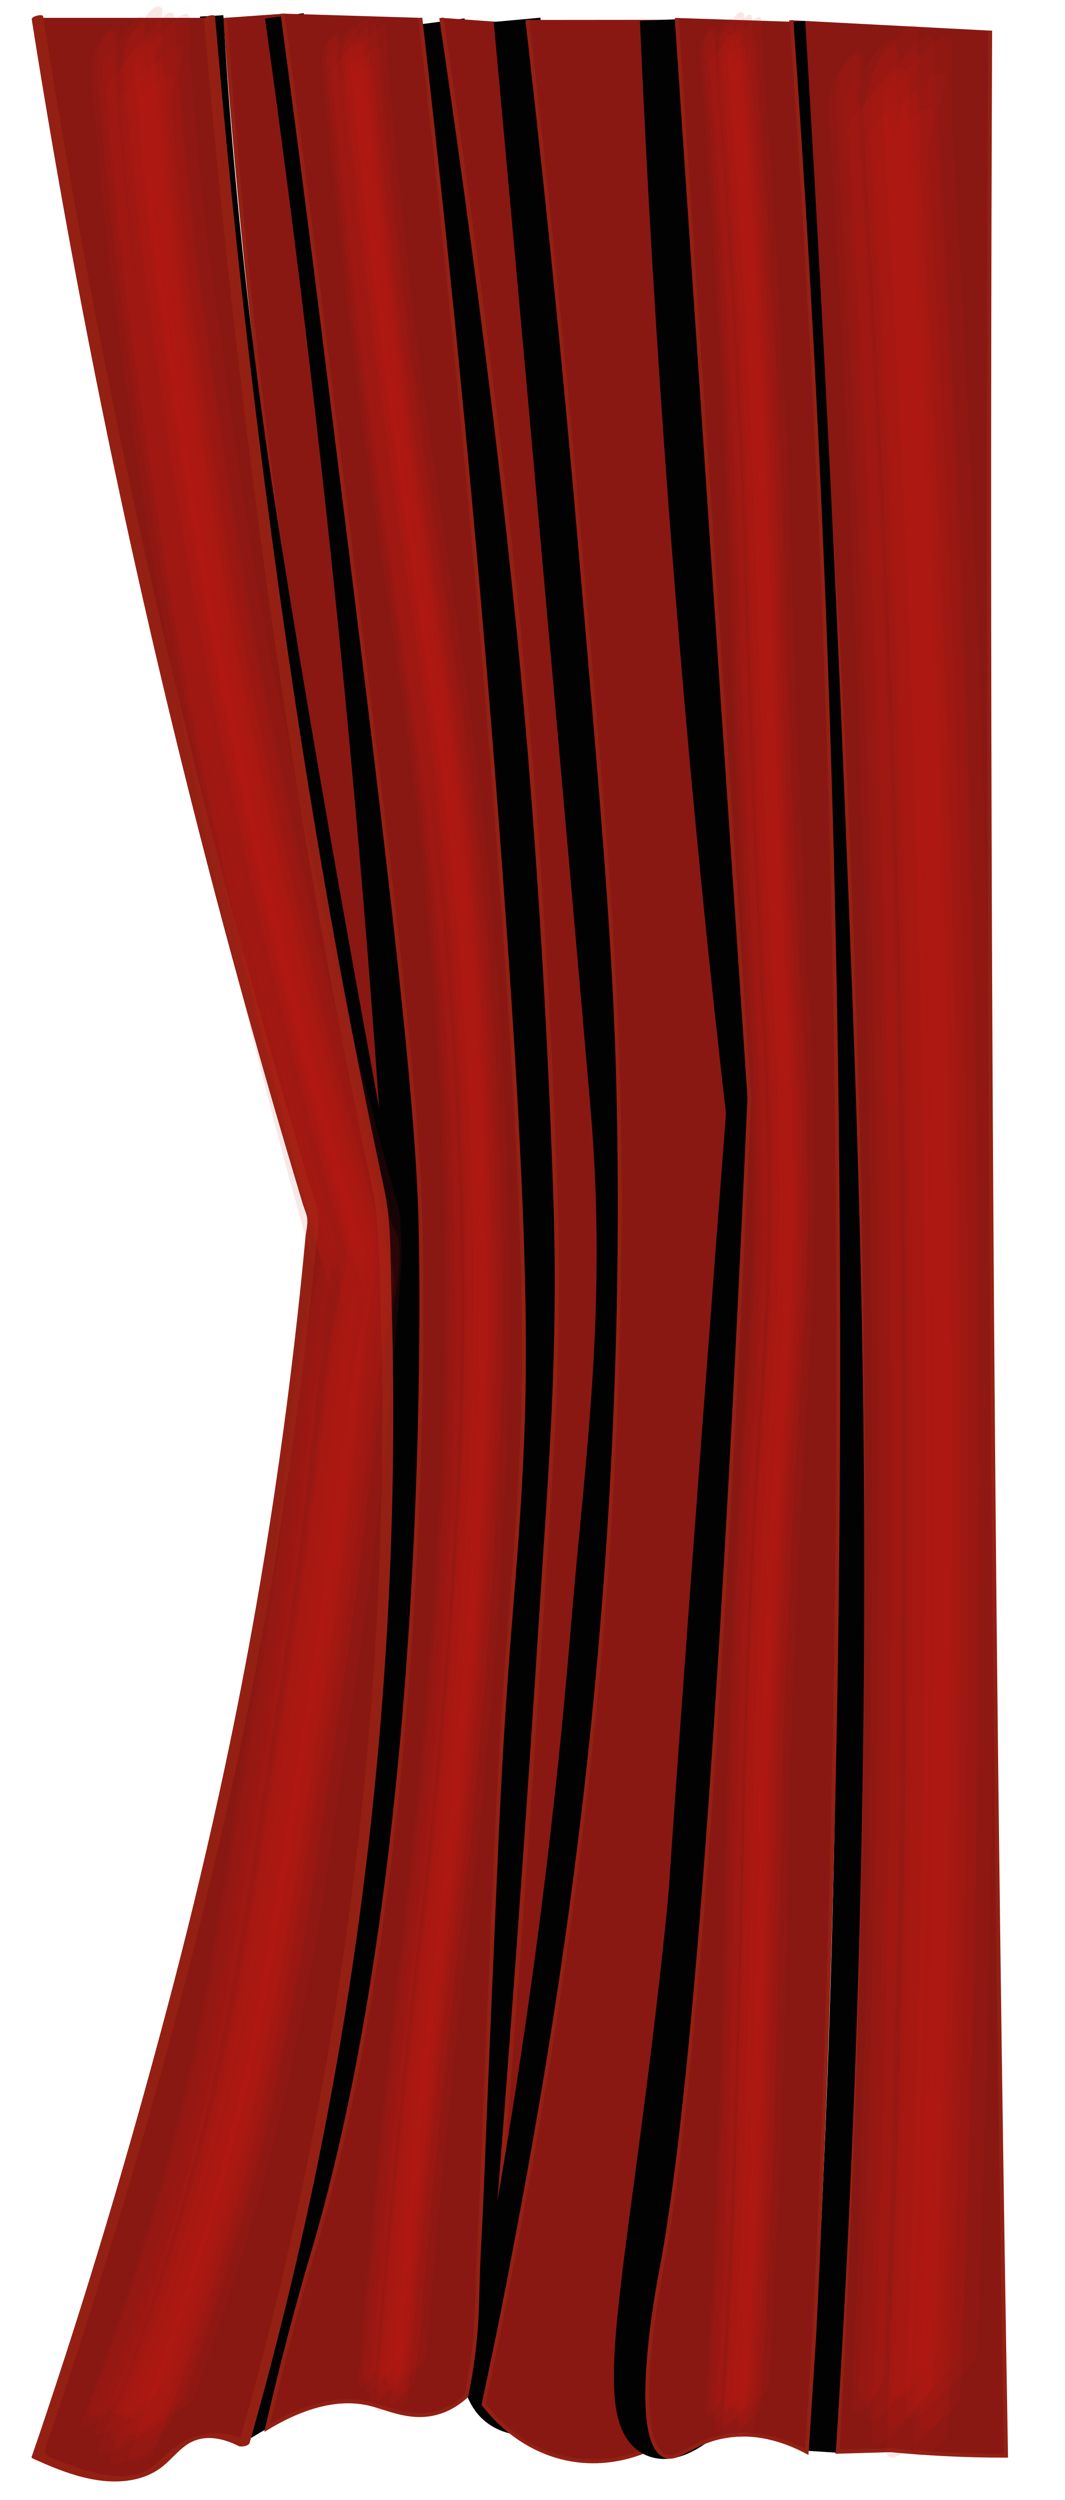 <?xml version="1.0" encoding="utf-8"?>
<!-- Generator: Adobe Illustrator 28.0.0, SVG Export Plug-In . SVG Version: 6.00 Build 0)  -->
<svg version="1.1" id="Layer_1" xmlns="http://www.w3.org/2000/svg" xmlns:xlink="http://www.w3.org/1999/xlink" x="0px" y="0px"
	 viewBox="0 0 758.8 1779.8" preserveAspectRatio="none" style="enable-background:new 0 0 758.8 1779.8;" xml:space="preserve">
<style type="text/css">
	.st0{opacity:0.109;fill:#C92317;}
	.st1{fill:#8A1812;stroke:#942014;stroke-width:2.781;stroke-miterlimit:10;}
	.st2{fill:none;stroke:#020203;stroke-width:16.688;stroke-miterlimit:10;}
	.st3{fill:none;stroke:#020203;stroke-width:27.812;stroke-miterlimit:10;}
	.st4{fill:none;stroke:#020203;stroke-width:36.156;stroke-miterlimit:10;}
	.st5{fill:#8A1812;stroke:#942014;stroke-width:3.046;stroke-miterlimit:10;}
	.st6{fill:#8A1812;}
	.st7{fill:#942014;}
	.st8{fill:none;stroke:#020203;stroke-width:19.469;stroke-miterlimit:10;}
	.st9{fill:none;stroke:#020203;stroke-width:33.375;stroke-miterlimit:10;}
	.st10{fill:#8A1812;stroke:#942014;stroke-width:2.711;stroke-miterlimit:10;}
	.st11{fill:#8A1812;stroke:#942014;stroke-width:2.698;stroke-miterlimit:10;}
</style>
<g>
	<g>
		<g>
			<g>
				<path class="st0" d="M360.7,585.5c2.8,39.1,5.4,78.3,7.3,117.5c1.3,26.4,2.6,52.8,5,79.1c1.7,19,3.7,38,6.1,56.9
					c0.6,4.8,1.2,9.6,1.9,14.3c-0.1,1-0.3,1.9-0.4,2.9c-0.6,4.1-0.9,8.2-1.2,12.3c-1.9,22-3.4,44-5,66c-2.8,38.7-5,77.4-8.7,116.1
					c-2.3,23.4-4.4,47-10.8,69.7c-2.9,10.3-4.8,20.7-5.9,31.3c-1.2,12.1-0.8,24,0.4,36c0.2,1.8,2.6-1.1,2.8-1.2
					c1.2-1.3,2.4-2.6,3.5-3.9c0.7-0.7,1.2-1.4,1.5-2.3c-0.2-4.5-0.4-9-0.5-13.5c-0.2-6,0.1-11.9,0.8-17.9
					c1.2-11.1,3.4-22.1,5.9-32.9c1-4.4,2.3-8.6,3.2-13.1c1.1-5.1,2-10.3,2.7-15.5c0.9-6.1,1.3-12.2,2-18.3
					c0.8-7.1,1.6-14.3,2.3-21.4c0.6-5.7,1.1-11.4,1.5-17.1c0.2-3.3,0.5-6.7,0.7-10c0.4-1.6,0.5-3.3,0.6-5c0.3-3.7,0.7-7.3,0.9-11
					c0.4-5.8,0.6-11.7,1-17.5c0.8-9.5,1.3-19,2.1-28.5c0.3-4.1,0.7-8.1,1-12.2c0.5-6.4,0.6-12.8,1.1-19.1c0.6-7.2,1.1-14.3,1.4-21.5
					c0.2-4.2,0.8-8.4,1.1-12.6c0.8-9.9,1.4-19.8,1.9-29.7c0.3-4.5,0.4-9.1,0.5-13.6c0.1-1.7,0.1-3.4,0.2-5.1
					c-0.4-3.5-0.8-7-1.2-10.5c-2.1-18.3-4-36.6-5.6-54.9c-0.8-8.9-2-17.7-2.2-26.7c-0.1-6-0.7-12-1-17.9c-0.3-5.9-0.7-11.8-1.2-17.7
					c-0.5-6.3-0.7-12.6-0.9-18.9c-0.7-16.1-1.6-32.3-2.5-48.4c-1.4-24-3.3-48-4.5-72c-0.1-1.8-2.7,1.3-2.7,1.3
					c-1.2,1.3-2.3,2.7-3.3,4C361.4,583.8,361,584.6,360.7,585.5z"/>
				<path class="st0" d="M361.4,582.6c2.9,39.1,5.4,78.2,7.3,117.4c1.3,26.4,2.6,52.8,5,79.1c1.7,19,3.7,38,6.1,56.9
					c0.7,4,1.1,8,1.2,12c0.5,2.9,0.4,5.9-0.2,8.8c-0.5,4.5-0.9,9.1-1.2,13.6c-1.8,21.4-3.4,42.8-4.8,64.2
					c-1.2,18.9-2.6,37.8-3.9,56.6c-1.5,20.2-2.9,40.3-4.9,60.4c-1.3,13.1-2.5,26.3-4.6,39.3c-1.4,8.9-3.4,17.6-5.8,26.3
					c-2.9,10.3-4.8,20.7-5.9,31.3c-1.2,12.1-0.8,24,0.4,36c0.1,1.5,2-0.6,2.1-0.7c0.8-0.9,1.5-1.8,2.1-2.8c0.5-0.5,0.7-1.1,0.8-1.7
					c-0.3-4.6-0.5-9.2-0.6-13.8c-0.2-6.1,0.1-12.2,0.7-18.3c1.1-11.1,3.4-22.1,5.9-32.9c1-4.3,2.3-8.6,3.2-12.9
					c1.1-5.1,2-10.2,2.7-15.3c0.8-6,1.4-12.1,2.1-18.1c0.8-7.1,1.6-14.3,2.3-21.4c2.2-22.5,3.8-45.1,5.4-67.7
					c0.6-8.4,1.1-16.8,1.8-25.2c0.8-10.2,1.2-20.4,2-30.6c0.2-2.2,0.3-4.5,0.5-6.7c0.4-5.3,0.7-10.6,0.9-15.9
					c0.5-3.5,0.8-6.9,1-10.4c0.7-9.9,1.5-19.9,2.1-29.8c0.3-4.2,0.5-8.4,0.7-12.6c0.3-5.8-0.9-11.6-1.6-17.3
					c-2.2-18.9-4-37.8-5.8-56.7c-0.4-3.8-0.8-7.7-1.2-11.5c-0.4-4.3-0.6-8.6-0.7-12.9c-0.3-5.9-0.8-11.9-1.1-17.8
					c-0.3-4.9-0.6-9.8-1-14.7c-0.5-6.3-0.6-12.6-0.9-18.9c-0.7-16.1-1.6-32.3-2.5-48.4c-1.4-24-3.3-48-4.7-72
					c-0.1-1.5-2,0.7-2.1,0.7c-0.7,0.9-1.4,1.8-2,2.8C361.6,581.4,361.4,581.9,361.4,582.6z"/>
				<path class="st0" d="M362.8,584.7c2.7,39.1,5.4,78.2,7.2,117.4c1.2,26.4,2.6,52.8,5,79.1c1.7,19,3.7,38,6,56.9
					c0.6,4.8,1.2,9.5,1.9,14.3c-0.1,1-0.3,1.9-0.4,2.9c-0.5,4.1-0.8,8.2-1.2,12.4c-1.9,22-3.4,44-5,66c-2.8,38.7-4.9,77.4-8.7,116.1
					c-1.3,13.6-2.7,27.1-4.6,40.6c-1.4,9.9-3.5,19.5-6.2,29.1c-2.9,10.3-4.8,20.7-5.9,31.4c-1.2,12-0.8,24,0.4,36
					c0.2,1.7,2.4-0.7,2.6-0.9c1.1-1.1,2.2-2.2,3.3-3.4c0.7-0.6,1.1-1.3,1.4-2.1c-0.3-4.5-0.5-9-0.7-13.5c-0.3-6,0-12,0.7-18
					c1.2-11.1,3.3-22.1,5.9-32.9c1-4.4,2.4-8.6,3.3-13c1.1-5.1,2-10.3,2.7-15.5c0.9-6.1,1.3-12.2,2-18.3c0.9-7.1,1.6-14.3,2.3-21.4
					c0.6-5.7,1.1-11.4,1.6-17.1c0.2-3.3,0.5-6.7,0.7-10c0.4-1.6,0.4-3.3,0.6-4.9c0.3-3.7,0.7-7.3,0.9-11c0.4-5.8,0.6-11.7,1-17.6
					c0.8-9.5,1.3-19,2-28.5c0.3-4.1,0.6-8.1,1-12.2c0.5-6.4,0.6-12.8,1.1-19.1c0.6-7.2,1.1-14.3,1.4-21.5c0.2-4.2,0.8-8.3,1.1-12.6
					c0.8-9.9,1.4-19.8,2-29.7c0.3-4.5,0.5-9.1,0.7-13.6c0.1-1.7,0.1-3.4,0.2-5.1c-0.4-3.5-0.9-7-1.3-10.5
					c-2.2-18.3-4.1-36.5-5.7-54.8c-0.8-8.9-2-17.7-2.2-26.7c-0.2-6-0.7-12-1-17.9c-0.3-5.9-0.7-11.8-1.2-17.7
					c-0.5-6.3-0.7-12.6-0.9-18.9c-0.7-16.1-1.6-32.2-2.5-48.4c-1.4-24-3.3-47.9-4.5-71.9c-0.1-1.7-2.5,0.9-2.6,1
					c-1.1,1.1-2.2,2.3-3.2,3.5C363.5,583.2,363.1,583.9,362.8,584.7z"/>
				<path class="st0" d="M363.6,588.6c3,39.1,5.5,78.2,7.3,117.4c1.2,26.4,2.6,52.8,5,79.1c1.7,19,3.7,38,6.1,56.9
					c0.7,5.4,1.9,11.8,1.4,17.2c-0.3,4.1-1,8.2-1.4,12.3c-2.1,21.9-3.5,44-5.1,65.9c-2.8,38.7-5,77.4-8.7,116.1
					c-1.3,13.6-2.7,27.1-4.6,40.6c-1.4,9.8-3.6,19.3-6.2,28.9c-2.9,10.4-4.9,20.8-6,31.6c-1.1,12.1-0.6,24.1,0.7,36.1
					c0.2,1.8,3.7-0.7,3.6-1.8c-1.2-10.7-1.8-21.3-1.1-32c0.7-11.2,2.9-22.2,5.8-33c1.1-4.3,2.5-8.5,3.5-12.9
					c1.2-5.1,2.1-10.2,3-15.3c2.1-13.1,3.3-26.4,4.7-39.6c4-40,6.2-80.2,9.1-120.4c0.5-7.2,1.1-14.4,1.5-21.5
					c0.2-4.2,0.7-8.4,1-12.5c0.8-9.8,1.5-19.7,2.4-29.5c0.4-4.9,0.9-9.8,1.5-14.8c0.2-1.2,0.3-2.5,0.4-3.7c-0.5-3.5-0.9-7-1.4-10.5
					c-2.3-18.3-4.4-36.6-6-54.9c-0.8-8.9-1.8-17.8-2.3-26.7c-0.3-6-0.8-12-1.1-17.9c-0.7-12.2-1.4-24.4-1.9-36.6
					c-1.8-40.1-4.5-80.2-7.3-120.3C367.3,584.9,363.6,587.5,363.6,588.6z"/>
				<path class="st0" d="M364.2,585.9c3,39.1,5.5,78.1,7.3,117.3c1.2,26.4,2.6,52.8,5,79.1c1.7,19,3.7,38,6.1,56.9
					c0.7,4.1,1.1,8.2,1.2,12.3c0.4,2.8,0.4,5.7-0.2,8.5c-0.5,4.5-0.9,9.1-1.3,13.6c-1.9,21.4-3.4,42.7-4.8,64.1
					c-1.2,18.9-2.6,37.8-3.9,56.7c-1.5,20.2-3,40.3-5,60.4c-1.3,13.1-2.5,26.3-4.6,39.3c-1.4,8.9-3.4,17.6-5.8,26.2
					c-2.9,10.3-4.9,20.7-5.9,31.4c-1.2,12.1-0.7,24,0.6,36.1c0.2,1.8,4.3-1.6,4.2-2.8c-1-10.7-1.6-21.3-0.8-32
					c0.8-11.1,3.1-22.1,5.8-32.9c1.1-4.3,2.4-8.5,3.4-12.9c1.1-5.1,2.1-10.2,2.9-15.3c1-6,1.5-12.1,2.3-18.2
					c0.9-7.1,1.6-14.3,2.3-21.4c1.1-10.7,2.1-21.4,2.9-32.1c0.8-9.5,1.3-19,2-28.5c0.7-9.5,1.3-19,2-28.5c0.3-4.1,0.6-8.1,0.9-12.2
					c0.5-6.4,0.7-12.7,1.2-19.1c0.5-7.2,1.2-14.3,1.5-21.5c0.2-4.2,0.7-8.3,1-12.5c0.8-9.8,1.5-19.7,2.3-29.5
					c0.4-4.5,0.8-8.9,1.2-13.4c0.1-1.7,0.3-3.4,0.5-5c-0.5-3.5-0.9-7-1.3-10.5c-2.3-18.3-4.3-36.6-5.9-54.9
					c-0.8-8.9-1.9-17.8-2.3-26.7c-0.2-6-0.8-12-1.1-17.9c-0.7-12.2-1.5-24.4-2-36.6c-1.8-40.1-4.6-80.2-7.2-120.2
					c-0.1-1.2-1.4-0.3-1.8,0C366.1,583.5,364.1,584.9,364.2,585.9z"/>
				<path class="st0" d="M357.7,583c3,39.1,5.5,78.2,7.4,117.3c1.3,26.4,2.6,52.8,4.9,79.1c1.7,19,3.7,38,6.1,57
					c0.6,4.8,1.2,9.6,1.9,14.3c-0.1,0.9-0.3,1.9-0.4,2.8c-0.5,4-0.9,8.1-1.3,12.1c-2,21.9-3.4,43.9-5,65.8c-2.7,38.7-5,77.4-8.7,116
					c-2.2,23.4-4.4,46.8-10.7,69.5c-2.9,10.3-4.9,20.7-5.9,31.4c-1.2,12.2-0.8,24.2,0.4,36.4c0.1,0.6,0.7,1,1.2,0.7
					c0.6-0.3,1.5-1.9,1.5-2.5c-0.9-10.9-1.2-21.8-0.3-32.8c0.9-11.2,3.1-22.2,5.9-33c1.1-4.3,2.3-8.5,3.2-12.8
					c1.1-5,2-10.1,2.8-15.2c2-13,3.2-26.2,4.5-39.3c3.9-40,6.2-80.1,9-120.2c0.8-11.4,1.6-22.7,2.4-34.1c0.7-9.7,1.4-19.5,2.2-29.2
					c0.3-4.3,0.7-8.6,1.1-12.9c0.1-1.6,0.3-3.1,0.4-4.7c-0.5-3.5-0.9-7-1.4-10.6c-2.3-18.4-4.3-36.8-6-55.2
					c-1.3-14.9-2.5-29.8-3.4-44.8c-0.7-12.1-1.3-24.3-1.9-36.4c-1.9-40.2-4.5-80.3-7.5-120.4c0-0.6-0.7-0.9-1.2-0.7
					C358.4,580.9,357.6,582.5,357.7,583z"/>
				<path class="st0" d="M358.7,585.1c2.7,39.1,5.4,78.3,7.3,117.5c1.3,26.4,2.6,52.8,5,79.1c1.7,19,3.7,38,6.1,56.9
					c0.7,5.3,2.1,12,1.5,17.2c-0.5,4.1-0.9,8.2-1.2,12.3c-1.9,22-3.4,44-5,66c-2.8,38.7-5,77.4-8.7,116c-2.3,23.4-4.4,47-10.8,69.7
					c-2.9,10.3-4.8,20.7-5.9,31.3c-1.2,12.1-0.8,24,0.5,36.1c0.2,1.7,2.3-1.1,2.3-1.1c0.9-1.2,1.7-2.3,2.5-3.6
					c0.5-0.6,0.8-1.3,1-2.1c-0.2-4.6-0.3-9.1-0.5-13.7c-0.2-6.1,0.2-12.1,0.8-18.1c1.2-11.1,3.4-22.1,5.9-32.9c1-4.4,2.3-8.6,3.2-13
					c1-5.1,2-10.3,2.7-15.4c0.8-6,1.3-12.1,2-18.2c0.8-7.1,1.6-14.3,2.3-21.4c1.2-11.7,2.1-23.4,3-35.1c0.4-4.4,0.7-8.8,0.9-13.2
					c0.3-6.5,0.9-13,1.3-19.5c0.6-8.4,1.1-16.8,1.8-25.2c0.3-4.4,0.7-8.8,1-13.2c0.3-5.8,0.5-11.6,1-17.4c0.2-2.2,0.3-4.5,0.5-6.7
					c0.4-5.3,0.7-10.6,0.8-15.9c0.6-3.5,0.8-6.9,1.1-10.4c0.7-10,1.5-19.9,1.9-29.9c0.2-4.2,0.3-8.5,0.5-12.7
					c0.2-5.8-0.9-11.6-1.6-17.3c-2.2-18.9-3.8-37.8-5.7-56.7c-0.4-3.8-0.8-7.7-1.2-11.5c-0.4-4.3-0.6-8.6-0.6-12.8
					c-0.3-5.9-0.8-11.9-1.1-17.8c-0.3-4.9-0.6-9.8-1-14.8c-0.5-6.3-0.7-12.6-0.9-18.9c-0.7-16.1-1.6-32.2-2.5-48.4
					c-1.4-24-3.3-48-4.5-72c-0.1-1.7-2.3,1.2-2.3,1.1c-0.8,1.1-1.6,2.3-2.4,3.5C359.1,583.6,358.8,584.3,358.7,585.1z"/>
				<path class="st0" d="M360.8,588.8c2.7,39.1,5.4,78.3,7.2,117.5c1.3,26.4,2.6,52.8,5,79.1c1.7,19,3.7,38,6.1,56.9
					c0.6,4.8,1.2,9.6,1.9,14.3c-0.1,1-0.3,1.9-0.4,2.9c-0.6,4.1-0.9,8.2-1.3,12.3c-2,22-3.4,44-5,66c-2.8,38.7-5,77.4-8.7,116
					c-1.3,13.5-2.7,27.1-4.6,40.6c-1.4,9.9-3.5,19.5-6.2,29.1c-2.9,10.3-4.9,20.7-5.9,31.4c-1.2,12.1-0.7,24.1,0.5,36.1
					c0.1,1.4,1.8,0,2.2-0.3c0.9-0.7,1.7-1.5,2.5-2.3c0.5-0.4,0.9-0.9,1-1.5c-0.4-4.5-0.7-9-0.9-13.5c-0.3-6-0.1-12,0.4-18
					c1-11.1,3.1-22.1,5.8-32.9c1.1-4.3,2.4-8.6,3.4-12.9c1.1-5.1,2.1-10.3,2.9-15.4c0.9-6.1,1.4-12.2,2.2-18.3
					c0.9-7.1,1.6-14.3,2.3-21.4c0.6-5.7,1.1-11.4,1.6-17.1c0.2-3.4,0.5-6.8,0.7-10.2c0.4-1.6,0.4-3.2,0.5-4.9c0.8-9.5,1.3-19,2-28.5
					c0.7-9.5,1.3-19,2-28.5c0.3-4.1,0.6-8.1,0.9-12.2c0.5-6.4,0.6-12.8,1.1-19.2c0.5-7.2,1.1-14.4,1.4-21.5
					c0.2-4.2,0.8-8.3,1.1-12.5c0.8-9.9,1.5-19.8,2.2-29.6c0.3-4.5,0.6-9.1,0.9-13.6c0.1-1.7,0.2-3.4,0.4-5.1
					c-0.4-3.5-0.9-7-1.3-10.5c-2.2-18.3-4.2-36.5-5.8-54.8c-0.8-8.9-2-17.8-2.3-26.7c-0.2-6-0.7-11.9-1.1-17.9
					c-0.3-5.9-0.7-11.8-1.2-17.7c-0.5-6.3-0.6-12.6-0.9-18.9c-0.7-16.1-1.6-32.2-2.5-48.4c-1.4-24-3.2-47.9-4.5-71.9
					c-0.1-1.4-1.9,0.1-2.2,0.3c-0.9,0.7-1.8,1.5-2.6,2.4C361.3,587.7,361,588.2,360.8,588.8z"/>
				<path class="st0" d="M362.6,583.3c3.3,40.1,5.7,80.4,7.5,120.6c1.3,27.1,2.8,54.1,5.3,81.2c1.8,19.7,4,39.4,6.6,59
					c0.3,2.3,0.6,4.6,0.9,6.8c-0.3,2.1-0.6,4.3-0.8,6.4c-0.5,4.5-0.9,9-1.3,13.6c-1.9,21.3-3.4,42.7-4.8,64.1
					c-2.6,39-5.1,78.1-8.9,117c-1.3,13.1-2.6,26.2-4.6,39.3c-1.5,9.5-3.8,18.7-6.3,28c-3.3,11.9-5.3,24.1-5.9,36.4
					c-0.5,9.9,0,19.7,1.1,29.5c0.2,2,2.8,0,2.7-1.1c-1.1-10.8-1.5-21.7-0.7-32.5c0.8-11.2,3-22.2,5.8-33c1.1-4.3,2.4-8.5,3.3-12.8
					c1.1-5,2.1-10.1,2.9-15.2c2.1-13,3.3-26.3,4.6-39.4c4-40,6.2-80.2,9.1-120.3c1.5-21.2,3-42.3,4.8-63.4c0.4-4.4,0.8-8.7,1.3-13.1
					c0.2-1.6,0.3-3.2,0.5-4.8c-0.5-3.5-0.9-7-1.4-10.5c-2.4-18.3-4.4-36.7-6-55.1c-1.4-14.9-2.5-29.8-3.4-44.7
					c-0.7-12.2-1.3-24.3-1.9-36.5c-1.9-40.1-4.3-80.2-7.5-120.3C365.2,580.3,362.5,582.2,362.6,583.3z"/>
				<path class="st0" d="M359.2,587.5c2.8,39.1,5.4,78.3,7.3,117.5c1.3,26.4,2.6,52.8,5,79.1c1.7,19,3.7,38,6.1,56.9
					c0.6,4.8,1.2,9.6,1.9,14.3c-0.1,1-0.3,1.9-0.4,2.9c-0.6,4.1-0.9,8.2-1.2,12.3c-2,22-3.4,44-5,66c-2.8,38.7-5,77.4-8.7,116
					c-2.3,23.4-4.4,47-10.8,69.7c-2.9,10.3-4.9,20.7-5.9,31.3c-1.2,12.1-0.8,24,0.5,36.1c0.2,1.6,2.3-0.7,2.4-0.9c1-1,2-2.1,2.9-3.2
					c0.6-0.6,1-1.2,1.2-2c-0.3-4.5-0.4-9-0.6-13.5c-0.3-6,0.1-12,0.7-18c0.7-6.2,1.7-12.5,2.8-18.6c0.9-4.8,2-9.5,3.1-14.3
					c1-4.4,2.4-8.6,3.3-13c1.1-5.1,2-10.3,2.7-15.5c0.9-6.1,1.3-12.2,2-18.3c0.9-7.1,1.6-14.3,2.3-21.4c0.6-5.7,1.1-11.4,1.6-17.1
					c0.2-3.4,0.5-6.7,0.7-10.1c0.4-1.6,0.4-3.3,0.6-4.9c0.3-3.7,0.7-7.3,0.9-11c0.4-5.8,0.6-11.7,1-17.6c0.8-9.5,1.3-19,2.1-28.5
					c0.3-4.1,0.6-8.1,1-12.2c0.5-6.4,0.6-12.8,1.1-19.1c0.6-7.2,1.1-14.3,1.4-21.5c0.2-4.2,0.8-8.3,1.1-12.5
					c0.8-9.9,1.4-19.8,2-29.7c0.3-4.5,0.4-9,0.6-13.6c0.1-1.7,0.1-3.4,0.2-5c-0.4-3.5-0.8-7-1.3-10.5c-2.2-18.3-4-36.6-5.7-54.9
					c-0.8-8.9-2-17.8-2.2-26.7c-0.1-6-0.7-12-1-17.9c-0.3-5.9-0.7-11.8-1.2-17.7c-0.5-6.3-0.7-12.6-0.9-18.9
					c-0.7-16.1-1.6-32.2-2.5-48.4c-1.4-24-3.3-47.9-4.5-71.9c-0.1-1.7-2.3,0.8-2.4,0.9c-1,1.1-1.9,2.2-2.8,3.3
					C359.7,586.1,359.4,586.8,359.2,587.5z"/>
				<path class="st0" d="M361,582.3c3.2,39.1,5.5,78.3,7.4,117.5c1.3,26.4,2.6,52.7,4.9,79.1c1.7,19,3.7,38,6.2,57
					c0.6,4.8,1.3,9.6,1.9,14.4c-0.2,1-0.3,1.9-0.5,2.9c-0.7,4-1,8.1-1.4,12.2c-2.1,21.9-3.5,43.9-5,65.9c-2.7,38.7-5.1,77.4-8.8,116
					c-2.2,23.3-4.3,47-10.9,69.6c-3,10.3-5,20.6-5.9,31.3c-1.1,12.2-0.7,24.2,0.7,36.3c0.2,1.5,2.3,0.8,2.2-0.4
					c-2.4-22.1-1.2-44.2,4.8-65.6c2.6-9.3,4.7-18.6,6.3-28.2c2.1-13,3.4-26.1,4.7-39.2c3.9-40,6.4-80.1,9.2-120.1
					c1.5-21.2,2.9-42.4,4.7-63.6c0.4-4.3,0.7-8.7,1.3-12.9c0.2-1.6,0.5-3.1,0.7-4.7c-0.5-3.5-1-7.1-1.4-10.6
					c-2.4-18.4-4.4-36.8-6.1-55.3c-2.5-27-4-54-5.3-81.1c-1.9-40.3-4.3-80.7-7.6-120.9C363,580.3,360.9,581.1,361,582.3z"/>
				<path class="st0" d="M357,583.9c2.9,41.4,5.7,82.8,7.6,124.2c1.5,31.2,3.5,62.4,6.6,93.5c0.9,9.3,2,18.5,3.1,27.7
					c0.6,5.2,1.3,10.4,2,15.6c0.3,2.3,0.6,4.6,0.9,6.9c-0.3,2.1-0.6,4.2-0.8,6.4c-0.2,2.1-0.4,4.3-0.6,6.4c-0.5,5.8-1,11.5-1.5,17.3
					c-1.7,22.4-3.2,44.9-4.8,67.3c-3.1,43.8-5.6,87.8-11,131.4c-1.3,10.6-3,21.1-5.6,31.4c-1.2,4.8-2.7,9.6-3.9,14.5
					c-1.1,4.6-2,9.2-2.7,13.8c-0.9,6.7-1.6,13.3-1.8,20.1c-0.3,8.6,0.2,17.1,1.1,25.6c0.1,0.7,0.5,1.1,1.2,0.7c0.7-0.4,2-2.6,2-3.5
					c-0.2-3.1-0.4-6.1-0.5-9.2c0-5.6,0-11.2-0.1-16.9c0.2-5.4,0.8-10.7,1.8-16c0.5-4.9,1.3-9.8,2.4-14.7c2-8.9,4.6-17.6,6.3-26.5
					c2-10.5,3.2-21.1,4.3-31.6c0.8-7.4,1.6-14.8,2.3-22.2c0.4-4.3,0.8-8.6,1.2-12.9c0.3-3.3,0.5-6.7,0.8-10c0.3-1.6,0.3-3.3,0.5-4.9
					c0.3-3.7,0.6-7.4,0.9-11c0.8-11.9,1.5-23.9,2.4-35.8c1.3-18.3,2.5-36.6,3.8-54.9c0.4-4.9,0.5-9.9,1-14.8
					c0.5-4.1,0.6-8.3,0.9-12.4c0.7-9.9,1.4-19.8,2.2-29.6c0.1-1.4,0.2-2.8,0.3-4.2c0.1-2.2,0.3-4.4,0.5-6.5
					c-0.3-2.3-0.6-4.5-0.9-6.8c-0.7-5.2-1.3-10.4-1.9-15.5c-2.1-18.1-3.8-36.3-5.5-54.5c-2.2-24.4-3.3-49-4.4-73.5
					c-0.8-16.5-1.7-33-2.7-49.5c-1.4-22.6-3.1-45.1-4.5-67.7c0-0.7-0.6-1.1-1.2-0.7C358.1,581.1,357,583.1,357,583.9z"/>
			</g>
		</g>
	</g>
</g>
<g>
	<path class="st1" d="M201.3,9.8c7,88,18.3,219.8,35.5,380.1c33.7,315,63.6,492.4,57.3,493.5c-7,1.3-54.7-216.6-90-462.3
		c-24.5-171-36.9-312.8-43.6-408.4"/>
	<path class="st2" d="M150.8,11.3c3.6,61.9,10.5,152,24.5,260.9c6,46.5,11.5,82.8,16.4,113.4C219.6,562.9,258,770.3,279,882"/>
	<path class="st3" d="M202.6,11.3c23.1,164.4,43.4,335.7,60,513.4c9.8,105.1,17.9,208.2,24.5,309.1c0.2,28.5,0.3,70.8,0,122
		c-0.5,94.7-0.8,142.1-2.7,195.7c-9.4,255.1-45.5,369.5-53.2,390c-1.1,2.9-5.5,14.3-9.8,30.2c-7.5,27.2-9.1,46.2-12,66.3
		c-2.5,17.5-6.9,42.3-15,72.3c6.4-3.8,12.7-7.6,19.1-11.3"/>
	<path class="st4" d="M313.1,15.5c21.7,161.2,40.4,330.6,54.5,507.7c9.8,122.6,17,241.8,21.8,357.4c-0.2,29.5-0.7,78.4-2.7,139
		c-3.3,97.1-7.1,125.3-13.6,258.1c-7.6,155.2-3.7,128.6-8.2,181.5c-4.2,49.6-10.3,103.8-8.2,181.5c0.6,22.9,1.8,41.7,2.7,53.9"/>
	<path class="st1" d="M705.5,21.8c-1.6,377.2-0.5,754.4,3.2,1131.5c2,198.3,4.7,396.7,8.1,595c-14.1,0-28.8-0.3-44.1-1.1
		c-13.2-0.7-26-1.6-38.2-2.8c-12.6,0.4-25.2,0.7-37.8,1.1c15-265.8,21.8-551.1,16.4-853.7c-5.6-312-23.7-605.2-49.5-877.4"/>
	<path class="st5" d="M353.5,15.5C382.7,291.3,412,567,441.3,842.8c-0.3,31.7-0.9,63.7-1.8,96c-1.6,64.6-4.1,125.3-8,197.8
		c-5.4,102.2-17,291.5-33.9,535.3c-17.3,6.6-34.5,13.2-51.8,19.9c18.4-221.8,31.3-406.7,40.2-546.6c6.2-98,13.4-180.7,9.8-291
		c-3.2-95.3-8.5-193.3-16.3-293.8C369,424.4,348,239,314.5,12.7"/>
	<g>
		<path class="st6" d="M149.5,12.7c12.9,151.7,28,278.5,40.9,374.4c13.3,98.8,24.7,168.6,27.3,184.4c19,115.7,38.6,213.1,54.5,286.5
			c7.9,140.4,6.3,310.8-19.1,502c-19.1,143.7-48,271.1-79.1,380.1c-7.4-3.9-18.1-8-30-5.7c-16,3.1-23.1,15.6-32.7,22.7
			c-12.9,9.5-36.7,13.8-84.5-8.5c24.4-71.1,54.4-164.4,84.5-275.1c14.7-53.8,36.3-133.6,57.3-235.4c19.4-93.9,41-219.8,54.5-371.5
			c-42.6-139.8-83.5-291.3-120-453.8C71.7,272.9,46.7,139.2,26.7,12.7"/>
		<g>
			<path class="st7" d="M145.4,13.8c9.8,115.7,22.2,231.2,37.2,346.3c12.2,93.8,26.2,187.4,42.6,280.5
				c10,56.7,20.9,113.2,32.6,169.5c2.5,11.8,5,23.7,7.5,35.5c2.6,12.2,3.5,23.9,4.1,36.4c1.3,26.9,2.1,53.8,2.6,80.7
				c2.1,124.8-4.4,249.8-19.8,373.7c-15.2,123.1-39,245-71.3,364.8c-3.5,13.1-7.2,26.3-10.9,39.4c2.6-0.7,5.2-1.4,7.8-2.1
				c-23-11.7-43.9-6.3-61.7,11.1c-6.6,6.4-12.8,11.4-22.1,12.8c-11.2,1.7-22.9-0.8-33.6-3.9c-7.3-2.1-14.4-4.8-21.3-7.7
				c-4.4-1.9-7.6-2.4-6.9-7.4c0.5-3.2,2.3-6.8,3.4-10c4.2-12.5,8.4-25,12.6-37.6c9.4-28.7,18.6-57.5,27.5-86.4
				c36.3-118.2,68.6-237.9,94.1-358.9c25.1-119.3,43.4-240.1,55.2-361.5c0.8-8.5,3.2-18.5,1.3-26.8c-1.7-7.8-4.7-15.6-7-23.3
				c-4.9-16.2-9.7-32.4-14.4-48.7c-9.5-32.8-18.8-65.6-27.8-98.5c-18.8-68.8-36.5-137.9-52.9-207.3C90.7,344.5,62.3,203.1,38.7,60.9
				c-2.7-16.4-5.4-32.9-8-49.3c-0.3-1.9-8.4-0.1-8.1,2.2c19.6,123.9,42.7,247.1,69.6,369.6c27.2,123.8,58.1,246.8,92.8,368.8
				c8,28.3,16.3,56.6,24.7,84.8c2,6.8,4.1,13.6,6.1,20.4c1,3.2,2.7,6.8,3.1,10.1c0.5,4.3-0.9,9.4-1.3,13.7
				c-1.6,17.1-3.3,34.3-5.2,51.4c-6.3,57.7-14.1,115.2-23.4,172.4c-16.8,103.2-38.8,205.5-65.2,306.7
				c-26.8,102.5-56.6,204.3-90.2,304.8c-3.6,10.9-7.3,21.8-11.1,32.7c-0.2,0.6,0.3,0.8,0.7,1c22.4,10.3,49.3,20.8,74.4,14.6
				c6.9-1.7,13.2-4.7,18.7-9.2c5.6-4.6,10.2-10.4,16.2-14.7c11.7-8.3,25.5-5.5,37.5,0.5c1.7,0.9,7.1,0.1,7.8-2.1
				c33.3-116.9,58.7-236.1,75.8-356.4c17.8-125.3,26.7-251.8,26.6-378.4c0-27.4-0.5-54.8-1.3-82.2c-0.8-25.3,0.1-51.8-5.3-76.5
				c-11.4-52.8-21.9-105.8-31.8-158.9c-18-97-33.2-194.5-46.5-292.3c-15-110.4-27.5-221.2-37.6-332.2c-1.5-16.9-3-33.8-4.5-50.7
				C153.3,9.8,145.2,11.3,145.4,13.8L145.4,13.8z"/>
		</g>
	</g>
	<path class="st8" d="M564,15.5c7.9,130.1,18.2,314.3,27.3,536c5.7,139.8,11.3,277.3,13.6,422.6c3,186.8,1.4,449.2-19.1,771.4"/>
	<path class="st9" d="M368.4,14.1C380.8,149.3,393,284.4,405,419.7c10.9,122,21.6,243.9,32.2,365.9c12.7,146.7-4.1,256.4-13.6,371.5
		c-11.6,140.8-33.3,324.5-76.4,538.9c2.1,7.8,5.8,12.1,8.2,14.2c11,10,31,9.3,49.1-2.8"/>
	<path class="st10" d="M481.9,14.1c-0.9,121.9,1.9,252.6,10.4,391.1c8.3,136,21,263.8,36.3,382.6c-17.2,316.1-34.5,632.3-51.7,948.4
		c-6.5,4.2-39.8,24.5-80.5,12.3c-28.6-8.6-45.6-28.6-51.9-36.8c5-23.3,12.6-59.2,20.9-103c27.9-147,84.4-452.8,75.1-835
		c-2.4-99.4-11.1-199.4-28.5-399.6c-12.9-148.8-26.3-272.6-36.3-359.9"/>
	<path class="st9" d="M472.6,14.1c10,230,27.4,465.1,53.2,704.8c2.7,24.7,5.4,49.2,8.2,73.7c-4,52.3-10.2,133.9-17.7,234
		c-25.5,341.6-21.5,304.2-24.5,334.7c-23.9,236.4-56.3,358.1-24.5,371.5c9.5,4,26.6-0.9,60-39.7"/>
	<path class="st11" d="M564,15.5c8.9,124.9,18.1,279.3,24.5,456.6c3.5,96.9,10.9,326.5,8.2,624c-1.5,162.9-6,352.6-16.4,564.4
		c-1.8,28.4-3.6,56.7-5.5,85.1c-13.3-7-33.9-15.1-57.3-11.3c-24.4,3.9-34.2,17.9-43.6,14.2c-26.5-10.5-3.5-128.6-3.5-128.6
		c18.2-93.1,40.1-314.2,63.5-838.5c-17.3-256.2-34.5-512.4-51.8-768.6"/>
	<path class="st1" d="M299.5,12.7c27.9,244.2,45.7,450.6,57.3,609.8c19,260.7,18.5,351.9,13.6,436.8
		c-4.3,75.8-10.5,118.6-16.4,246.7c-2.1,46.7-8.3,191.7-10.9,258.1c-0.8,19.9-2.2,39.7-2.7,59.6c-0.5,16.9-0.6,29.8-2.7,48.2
		c-1.7,14.4-3.8,26.2-5.5,34c-4.1,3.7-10.5,8.6-19.1,11.3c-19.3,6.2-35.5-2.3-49.1-5.7c-16.1-3.9-39.9-3.3-73.6,17
		c2.5-10.9,6.2-26.6,10.9-45.4c11.2-44.5,20.9-76.8,22-80.4c89.6-304.7,76.2-736.4,76.2-736.4c-3.1-100.1-24.8-274.7-68.2-624
		c-12.2-98-22.8-178.7-30-232.6"/>
	<g>
		<path class="st6" d="M663.2,30.6c13.9,208.7,24,425,29.5,648.6c8.6,351,4.8,685.6-8,1002.1"/>
		<g>
			<g>
				<g>
					<path class="st0" d="M613.6,80.1c2,8.3,3,16.8,3,25.3c0.3,9.2,0.7,18.3,1.3,27.5c0.8,15.4,1.8,30.9,2.7,46.3
						c2,34.3,3.8,68.5,5.6,102.8c3.5,69.7,6.6,139.4,9.2,209.1c5.1,139.9,8.4,279.9,9.8,419.9c2.7,270.9-2,541.9-13.4,812.6
						c-0.4,3.2,1,4.5,4.1,3.7c5.8-2.7,10.6-6.7,14.6-11.8c8.3-8.5,16.3-17.3,23.9-26.4c4.7-4.5,8.1-9.7,10.3-15.7
						c10.4-271.8,14-543.9,10.2-815.8c-2-140.4-5.6-280.9-11.3-421.2c-2.8-69.9-6.1-139.8-9.9-209.6c-1.7-31.2-3.5-62.5-5.3-93.7
						c-1.1-18.4-2.4-36.9-2.8-55.3c-0.1-5.9-0.1-11.8-0.2-17.7c1.3-10.5,1-20.9-0.8-31.2c0.3-3.2-1.1-4.4-4.3-3.6
						c-5.6,2.9-10.3,6.9-14.1,12.1c-7.9,8.7-15.5,17.7-22.8,26.9C618.7,68.8,615.5,74.1,613.6,80.1z"/>
					<path class="st0" d="M620.4,57.2c-0.1,9.2,0.1,18.5,0.6,27.7c0.4,9.1,0.9,18.2,1.4,27.3c0.9,15.5,1.8,30.9,2.7,46.4
						c2,34.3,3.9,68.5,5.6,102.8c3.5,69.7,6.6,139.3,9.2,209c5.1,139.9,8.4,279.9,9.8,419.9c2.7,270.9-2,541.9-13.4,812.5
						c0.3,2.6,1.8,3.7,4.4,3.4c4.2-1.5,7.5-4.2,10-8.1c5.3-6.1,10.3-12.4,14.9-19c3.2-3.3,5-7.2,5.5-11.6
						c10.7-271.2,14.6-542.6,11.2-814c-1.8-140.2-5.3-280.3-10.8-420.4c-2.8-69.8-5.9-139.5-9.6-209.3c-1.7-31.2-3.4-62.4-5.2-93.6
						c-1.1-18.5-2.5-37.1-3.2-55.6c-0.2-6-0.4-12.1-0.6-18.1c-0.3-11.8,0.1-23.6,1.4-35.4c-0.4-2.6-1.9-3.7-4.5-3.3
						c-4.1,1.6-7.4,4.4-9.8,8.3c-5.1,6.2-9.9,12.6-14.3,19.3C622.4,48.8,620.7,52.8,620.4,57.2z"/>
					<path class="st0" d="M628.6,73.8c1.1,8.7,1.8,17.5,2,26.2c0.3,9.1,0.7,18.2,1.2,27.3c0.8,15.4,1.8,30.9,2.6,46.3
						c2,34.3,3.9,68.5,5.6,102.8c3.5,69.7,6.6,139.4,9.2,209.1c5.2,139.9,8.5,279.9,9.9,419.9c2.7,271-1.9,542-13.3,812.7
						c-0.4,3,0.9,4.3,4,3.9c5.4-2.1,10-5.4,13.8-9.9c7.9-7.4,15.4-15,22.7-23c4.5-3.9,7.7-8.5,9.7-14
						c10.7-271.8,14.5-543.8,10.9-815.8c-1.8-140.4-5.4-280.9-11-421.2c-2.8-69.9-6-139.8-9.7-209.6c-1.7-31.2-3.4-62.5-5.2-93.7
						c-1.1-18.4-2.4-36.9-2.9-55.3c-0.1-5.9-0.2-11.8-0.3-17.7c0.7-10.7,0.7-21.4,0-32.2c0.3-3-1-4.3-4.1-3.8
						c-5.4,2.2-9.9,5.6-13.6,10.2c-7.7,7.5-15.1,15.4-22.2,23.5C633.6,63.6,630.4,68.3,628.6,73.8z"/>
					<path class="st0" d="M637.7,96.8c-2,9.5-2.5,19.1-1.4,28.7c0.6,9.1,1.2,18.2,1.6,27.3c0.9,15.5,1.9,30.9,2.8,46.4
						c2,34.3,3.8,68.5,5.5,102.8c3.5,69.7,6.5,139.4,9,209.1c5.1,139.9,8.2,279.9,9.5,419.9c2.5,270.9-2.4,541.9-14.1,812.6
						c0.3,2.1,1.4,3.6,3.4,4.5c2.6,0.7,5,0.1,7.2-1.8c3.7-2.3,7.2-4.9,10.5-7.9c2.4-1.6,3.6-3.7,3.7-6.4
						c11.6-268.1,16.5-536.5,14.2-804.9c-1.2-137.1-4.2-274.2-8.9-411.3c-2.4-70-5.4-140-8.8-209.9c-1.5-31.3-3.2-62.6-4.9-93.9
						c-2-36.3-4.3-72.5-6.1-108.8c-0.2,1-0.4,2-0.5,3c1.9-7.8,3.8-15.6,5.7-23.4c-0.2-2.2-1.3-3.7-3.3-4.5c-3-0.5-5.7,0.3-8.1,2.4
						c-4.3,2.7-8.4,5.7-12.3,9.1C639.6,91.4,638.1,93.8,637.7,96.8z"/>
					<path class="st0" d="M642.7,77.3c-2.8,9.8-3.5,19.7-2.3,29.7c0.6,9,1.1,18,1.5,27.1c0.9,15.5,1.8,30.9,2.7,46.4
						c2,34.3,3.8,68.5,5.6,102.8c3.5,69.7,6.5,139.3,9.1,209c5.1,139.9,8.3,279.9,9.6,419.9c2.5,270.9-2.2,541.9-13.8,812.6
						c0.3,2.2,1.5,3.6,3.7,4.2c3.3,0.1,6.1-1.1,8.4-3.6c4.4-3.4,8.6-7.1,12.4-11.1c2.7-2,4.3-4.7,4.5-7.9
						c11.3-268.1,15.9-536.5,13.3-804.9c-1.3-137.1-4.4-274.2-9.3-411.2c-2.5-70-5.5-139.9-9-209.9c-1.6-31.3-3.2-62.6-5-93.9
						c-2-36.1-4.5-72.2-5.5-108.3c-0.2,1.1-0.5,2.3-0.7,3.4c2.1-8.3,4.1-16.6,6.2-24.8c-0.2-2.3-1.4-3.7-3.7-4.2
						c-3.5,0.1-6.5,1.5-9,4.1c-4.8,3.7-9.4,7.8-13.6,12.1C644.9,71,643.2,73.8,642.7,77.3z"/>
					<path class="st0" d="M597.4,56.2c-1.9,10.5-2.3,20.9-1.2,31.4c0.6,9.1,1.2,18.2,1.7,27.3c0.9,15.4,1.9,30.9,2.8,46.4
						c2,34.2,3.9,68.5,5.6,102.7c3.5,69.6,6.6,139.2,9.2,208.9c5.1,139.8,8.4,279.6,9.8,419.5c2.6,270.7-2,541.4-13.5,811.8
						c-0.2,4.2,4.6,6.7,8.1,4.9c2.5-2.3,4.6-5,6.3-8c1.9-2.9,3.3-6,4.1-9.3c11.1-270.6,15.5-541.4,12.5-812.2
						c-1.5-139.9-4.9-279.8-10.3-419.6c-2.7-69.6-5.8-139.3-9.4-208.9c-1.6-31.2-3.3-62.3-5.1-93.4c-1.1-18.6-2.2-37.1-3.4-55.7
						c-0.4-6.2-0.8-12.3-1.1-18.5c-2.1-13.9-1.2-27.7,2.7-41.4c0-2.1-0.9-3.7-2.8-4.8c-1.9-1-3.7-1-5.5,0.2
						c-2.6,2.6-4.7,5.5-6.3,8.8C599.7,49.4,598.3,52.7,597.4,56.2z"/>
					<path class="st0" d="M600.8,76.3c1.1,8.7,1.8,17.4,2,26.2c0.3,9.2,0.8,18.3,1.3,27.5c0.9,15.4,1.8,30.9,2.7,46.3
						c2,34.3,3.8,68.5,5.6,102.8c3.5,69.7,6.6,139.3,9.2,209.1c5.1,139.9,8.4,279.9,9.8,419.9c2.6,270.9-2,541.8-13.5,812.5
						c0.2,2.9,1.7,4,4.5,3.3c4.8-2.5,8.6-6,11.5-10.7c6.2-7.7,12.1-15.7,17.6-23.9c3.6-4.1,5.9-8.9,6.8-14.1
						c10.4-271.4,14-543,10.2-814.5c-1.9-140.2-5.6-280.5-11.3-420.6c-2.8-69.8-6.1-139.6-9.9-209.4c-1.7-31.2-3.5-62.4-5.3-93.6
						c-1.1-18.4-2.4-37-3-55.4c-0.1-6-0.2-12-0.4-18c0.8-10.7,0.7-21.5-0.2-32.2c-0.3-2.8-1.9-3.9-4.6-3.2c-4.6,2.4-8.2,6-10.8,10.6
						c-5.7,7.6-11.1,15.5-16.2,23.6C603.4,66.5,601.4,71.1,600.8,76.3z"/>
					<path class="st0" d="M615.4,100.8c0.9,8.9,1.5,17.8,1.7,26.7c0.3,9.2,0.8,18.3,1.4,27.4c0.9,15.4,1.8,30.9,2.7,46.3
						c2,34.3,3.8,68.5,5.6,102.8c3.5,69.7,6.6,139.3,9.1,209c5.1,139.9,8.4,279.8,9.7,419.8c2.6,270.9-2.1,541.8-13.7,812.5
						c-0.1,2.6,1.1,4,3.7,4.2c4.3-0.6,8-2.6,11-5.8c6.1-4.8,12-10,17.5-15.4c3.6-2.6,6-6,7.2-10.2c11.1-271.7,15.3-543.7,12.2-815.7
						c-1.6-140.4-5-280.8-10.4-421.2c-2.7-69.9-5.8-139.8-9.4-209.6c-1.6-31.2-3.4-62.5-5.2-93.7c-1.1-18.5-2.4-37-3.1-55.5
						c-0.2-5.9-0.3-11.9-0.5-17.8c0.6-10.6,0.5-21.1-0.3-31.7c0.1-2.6-1.2-3.9-3.7-4.1c-4.3,0.7-8,2.7-11,6
						c-6.1,4.9-11.9,10.2-17.5,15.7C619,93.2,616.6,96.6,615.4,100.8z"/>
					<path class="st0" d="M636.6,53.1c-6.3,11.6-8.5,23.7-6.7,36c0.8,8.9,1.3,17.8,1.7,26.7c0.9,15.5,1.9,30.9,2.8,46.4
						c2,34.2,3.8,68.5,5.6,102.8c3.5,69.6,6.5,139.3,9.1,208.9c5.1,139.8,8.3,279.7,9.6,419.6c2.5,270.8-2.2,541.6-13.8,812.1
						c-0.2,2,0.5,3.6,2,4.9c1.5,1.4,3.2,1.8,5.1,1.4c2.6-1.5,4.9-3.4,6.8-5.8c2.1-2.2,3.7-4.6,4.9-7.4
						c11.5-270.9,16.1-542,13.5-813.1c-1.4-140-4.6-280.1-9.8-420c-2.6-69.7-5.6-139.4-9.2-209.1c-1.6-31.2-3.3-62.4-5.1-93.5
						c-1.1-18.6-2.2-37.2-3.3-55.7c-0.4-6.1-0.7-12.1-1.1-18.2c-3.4-15.5-0.7-30.3,8-44.5c0.3-2-0.3-3.7-1.9-5.1
						c-1.5-1.4-3.3-1.8-5.3-1.2c-2.8,1.7-5.3,3.9-7.4,6.6C639.7,47.3,637.9,50.1,636.6,53.1z"/>
					<path class="st0" d="M603.9,93c1.5,8.6,2.3,17.3,2.4,26c0.3,9.2,0.8,18.4,1.3,27.5c0.9,15.4,1.8,30.9,2.7,46.3
						c2,34.3,3.8,68.5,5.6,102.8c3.5,69.7,6.6,139.3,9.1,209c5.1,139.9,8.4,279.8,9.7,419.8c2.6,270.9-2.1,541.8-13.6,812.4
						c-0.1,2.9,1.3,4.1,4.1,3.8c5-1.9,9.1-5,12.4-9.3c6.9-7,13.5-14.2,19.8-21.7c4-3.7,6.7-8.1,8.1-13.2
						c10.6-271.7,14.3-543.6,10.7-815.5c-1.9-140.4-5.5-280.8-11.1-421.1c-2.8-69.9-6-139.7-9.8-209.6c-1.7-31.2-3.5-62.5-5.3-93.7
						c-1.1-18.4-2.4-36.9-2.9-55.3c-0.1-5.9-0.2-11.9-0.3-17.8c1.2-10.4,0.9-20.7-0.8-30.9c0-2.8-1.4-4.1-4.2-3.6
						c-4.8,1.9-8.8,5-11.9,9.3c-6.5,6.9-12.8,14.1-18.7,21.6C607.6,83.5,605.1,87.9,603.9,93z"/>
					<path class="st0" d="M624.8,45.6c-4.5,10.6-7.8,21.4-9.7,32.6c-1.1,5.3,0.2,10.5,3.9,15.5c0.5,6,1,12,1.5,18
						c0.5,9.3,1.1,18.5,1.7,27.8c2.1,34.2,3.9,68.3,5.7,102.5c3.6,69.5,6.7,139,9.3,208.5c5.4,143,8.8,286,10.1,429.1
						c2.6,274-2.2,548-14,821.7c-0.1,3,4.3,6.6,7.2,6.2c2-0.8,3.6-2,4.9-3.7c1.5-1.5,2.5-3.3,3-5.4c11.5-267.4,16.4-535.1,14-802.8
						c-1.2-136.8-4.2-273.7-9-410.4c-2.5-69.9-5.4-139.7-8.8-209.5c-1.5-31.2-3.2-62.5-4.9-93.7c-1-18.6-2.2-37.1-3.3-55.7
						c-0.4-6.2-0.7-12.4-1.1-18.6c0.9-11-1.4-21.2-7-30.5c-0.1,0.7-0.2,1.4-0.4,2.1c3.9-12.1,7.9-24.3,11.8-36.4
						c0.3-0.9,0.6-1.9,0.9-2.8c-0.3-0.7-0.5-1.5-0.8-2.2c-0.7-0.7-1.3-1.3-2-2c-1.1-1-2.3-1.4-3.7-1.3c-1-0.3-1.8,0-2.4,0.8
						c-1,0.6-1.9,1.4-2.5,2.4c-1,1-1.7,2-2.3,3.2C625.7,42.4,625.1,43.9,624.8,45.6z"/>
					<path class="st0" d="M591.6,65c-0.8,9.8-0.8,19.6,0,29.4c0.5,9.2,1,18.3,1.6,27.5c0.9,15.5,1.9,30.9,2.8,46.4
						c2,34.2,3.9,68.5,5.6,102.8c3.5,69.6,6.6,139.3,9.2,208.9c5.2,139.8,8.4,279.7,9.8,419.6c2.7,270.7-2,541.5-13.4,812
						c-0.5,2.3,0.3,4.2,2.2,5.5c2.1,1.1,4.1,0.9,5.9-0.6c3.2-3.3,5.8-7,8.1-11c2.5-3.9,4.5-7.9,5.9-12.3
						c10.9-270.7,15.1-541.7,11.9-812.6c-1.6-140-5.1-279.9-10.5-419.8c-2.7-69.7-5.8-139.3-9.5-209c-1.6-31.2-3.4-62.3-5.2-93.5
						c-1.1-18.6-2.3-37.1-3.4-55.7c-0.3-6.1-0.7-12.3-1-18.4c-1.2-12.9-0.7-25.7,1.5-38.5c0.4-2.4-0.4-4.2-2.4-5.4
						c-2.1-1-4.1-0.7-5.9,0.9c-3,3.4-5.6,7.2-7.6,11.3C594.7,56.5,592.8,60.6,591.6,65z"/>
				</g>
			</g>
		</g>
	</g>
	<g>
		<g>
			<g>
				<g>
					<path class="st0" d="M510.8,39.4c1.7,14.9,2.6,29.8,3.7,44.7c1.4,18.4,2.7,36.7,4,55.1c3.5,50.4,6.3,100.8,8.8,151.3
						c3.8,77.2,5.5,154.5,8.4,231.7c2.2,60,4.8,119.9,7.8,179.9c0.8,15.9,1.8,31.7,2.6,47.6c0.7,14.7,1.3,29.5,1.7,44.2
						c0.2,7.6,0.4,15.3,0.5,22.9c0.1,11.2,0.4,22.5,0.5,33.7c0.3,26.1-0.2,52.1-1.3,78.2c-1.9,44.4-5.6,88.7-8.2,133.1
						c-4.2,71.2-6.7,142.6-8.7,213.9c-0.7,25.6-1,51.3-1.6,76.9c-0.9,36.9-1.8,73.8-2.8,110.8c-1.5,58.6-3.2,117.2-6.3,175.8
						c-0.8,14.6-1.4,29.3-2.3,43.9c-0.9,13.4-1.6,26.8-2.5,40.2c-0.4,6.5,9.9-4.3,9.5-3.9c4.3-4.3,8.4-8.7,12.4-13.2
						c2.4-2.2,4.2-4.8,5.4-7.9c0.4-3.1,0.5-6,0.5-9.2c0-4.1,0.2-8,0.4-12.1c0.3-4.8,0.3-10,1.3-14.7c0.3-1.3,0.2-2.8,0.3-4.1
						c0.2-2.2,0.3-4.3,0.5-6.5c0.2-2.9,0.4-5.8,0.4-8.7c0.2-5.7-0.2-11.5,0-17.3c0.3-8.5,1-17,1.4-25.5c0.4-9,0.9-18.1,1.4-27.1
						c1.6-26.8,2.4-53.6,3.2-80.5c1-32.8,1.7-65.6,2.6-98.5c0.9-34.9,1.8-69.8,2.3-104.7c0.2-11.9,0-23.9,0.4-35.9
						c0-1.3,0.1-2.5,0.1-3.8c0.5-5,0.8-10.1,0.8-15.1c0.4-11.3,0.8-22.6,1.2-33.9c1.5-38.7,3.5-77.4,5.3-116.1
						c2.4-50.5,5.8-100.9,8-151.4c0.9-21.1,1.6-42.2,1.8-63.4c0.1-12.1,0.2-24.2,0.1-36.3c-0.1-6.8-0.2-13.6-0.6-20.4
						c-0.2-3.8-0.5-7.5-0.7-11.3c-0.1-3.1,0-6.3,0.1-9.4c0.2-3.8,0.4-7.6,0.2-11.5c-0.1-3.8-0.3-7.7-0.5-11.5
						c-0.3-7.1-0.6-14.3-0.9-21.4c-0.6-15.3-1.2-30.6-2.9-45.8c-0.5-4.2-0.8-8.1-0.9-12.3c-0.1-4.2-0.3-8.4-0.4-12.6
						c-0.3-9.6-0.7-19.2-1-28.8c-1.1-30.1-2.1-60.2-3.5-90.3c-1.1-23.8-2.3-47.5-3.1-71.3c-0.8-23.1-1.3-46.3-2.1-69.4
						c-1.3-42-2.8-84-5.1-126c-1.3-24.2-2.9-48.4-4.2-72.6c-1.4-25.7-2.9-51.5-4.6-77.2c-1.6-24.4-3.2-48.7-5-73.1
						c-0.6-8.4-1.4-16.8-2-25.2c-0.3-3.9-0.5-7.7-0.8-11.6c0.1-6.5-0.1-12.9-0.7-19.4c-0.4-6.3-9.2,4.5-9.2,4.5
						c-3.9,4.5-7.7,9.1-11.3,13.9C513.2,33.6,511.7,36.3,510.8,39.4z"/>
					<path class="st0" d="M513.5,28.7c2.2,33.4,5.1,66.8,7.4,100.2c3.5,50.4,6.3,100.8,8.8,151.3c3.9,77.2,5.5,154.5,8.4,231.7
						c2.3,60,4.8,119.9,7.8,179.8c0.4,8.4,0.7,16.8,1.3,25.2c0.5,7.5,1,14.9,1.3,22.4c0.7,14.7,1.3,29.5,1.7,44.2
						c0.2,7.6,0.4,15.3,0.5,22.9c0,11.3,0.4,22.5,0.5,33.7c0.3,26-0.2,52.1-1.4,78.1c-1.9,44.4-5.6,88.7-8.2,133
						c-4.2,71.2-6.6,142.5-8.8,213.8c-0.4,11.4-0.4,22.9-0.6,34.3c-0.3,14.2-0.6,28.5-0.9,42.7c-0.8,36.9-1.8,73.8-2.8,110.8
						c-1.5,58.6-3.2,117.2-6.3,175.7c-0.8,14.6-1.3,29.3-2.3,43.9c-0.3,4.2-0.7,8.4-0.9,12.6c-0.6,9.2-0.9,18.4-1.6,27.6
						c0.2,1.3,0.9,1.9,2.2,1.8c2.1-0.8,3.9-2.1,5.2-4.1c2.7-3.1,5.3-6.3,7.7-9.6c1.6-1.7,2.6-3.6,2.9-5.9c0.4-3.1,0.5-6,0.5-9
						c0.1-4,0.2-8,0.4-12c0.3-4.9,0.4-10,1.2-14.9c0.2-1.3,0.2-2.8,0.3-4.1c0.2-2.2,0.3-4.3,0.5-6.5c0.2-2.9,0.4-5.7,0.5-8.6
						c0.2-5.7,0-11.4,0.2-17c0.3-8.5,1-16.9,1.4-25.4c0.4-9,0.8-18.1,1.3-27.1c1.5-26.8,2.2-53.7,3-80.6c1-32.8,1.7-65.6,2.6-98.4
						c0.9-34.9,1.8-69.7,2.4-104.6c0.2-11.9,0.2-23.9,0.5-35.8c0.2-6.4,0.6-12.7,0.8-19.1c0.4-11.3,0.8-22.7,1.2-34
						c1.4-38.8,3.3-77.7,5.1-116.5c2.4-50.2,6-100.4,8.4-150.6c1-21,1.7-41.9,2-62.9c0.2-12,0.2-24,0.2-36.1
						c0-6.7-0.1-13.4-0.4-20.2c-0.3-6.9-0.8-13.8-0.6-20.8c0.1-3.8,0.3-7.6,0.2-11.5c-0.1-3.8-0.3-7.6-0.4-11.4
						c-0.3-7.1-0.5-14.2-0.8-21.3c-0.6-15.2-1-30.4-2.6-45.5c-0.9-8.3-1.1-16.6-1.4-24.9c-0.4-9.7-0.8-19.3-1.2-29
						c-1.2-30.2-2.3-60.3-3.6-90.5c-1.1-23.7-2.1-47.5-3-71.2c-0.8-23.2-1.4-46.3-2.1-69.5c-1.3-41.9-2.7-83.8-4.8-125.6
						c-1.2-24.1-2.7-48.2-4-72.4c-1.4-25.7-2.9-51.4-4.6-77.1c-1.6-24.4-3.2-48.7-5.1-73c-0.6-8.4-1.3-16.8-2-25.2
						c-0.3-3.9-0.6-7.8-1-11.7c-0.4-6.8-0.6-13.6-0.5-20.5c-0.2-1.3-1-1.8-2.3-1.6c-2.1,0.8-3.7,2.2-4.8,4.2c-2.5,3.1-4.8,6.4-7,9.8
						C514.4,24.5,513.6,26.5,513.5,28.7z"/>
					<path class="st0" d="M518,36.6c1.4,14.9,2.3,29.9,3.5,44.8c1.4,18.4,2.7,36.7,4,55.1c3.5,50.4,6.3,100.8,8.8,151.3
						c3.9,77.2,5.5,154.5,8.4,231.7c2.2,60,4.8,119.9,7.8,179.8c0.4,8.4,0.7,16.8,1.3,25.2c0.5,7.5,1,14.9,1.4,22.4
						c0.7,14.7,1.3,29.5,1.7,44.2c0.2,7.6,0.4,15.3,0.5,22.9c0.1,11.2,0.4,22.5,0.5,33.7c0.3,26-0.2,52.1-1.3,78.2
						c-1.9,44.4-5.6,88.7-8.2,133.1c-4.2,71.2-6.6,142.5-8.8,213.8c-0.4,11.4-0.4,22.9-0.7,34.3c-0.3,14.2-0.6,28.5-0.9,42.7
						c-0.8,36.9-1.8,73.8-2.8,110.8c-1.5,58.6-3.2,117.2-6.4,175.7c-0.8,14.7-1.3,29.3-2.3,44c-0.3,4.2-0.7,8.4-0.9,12.6
						c-0.6,9.2-0.9,18.4-1.6,27.6c-0.4,6.1,9.1-2.9,9.1-2.9c4-3.7,7.9-7.5,11.7-11.5c2.3-1.9,4-4.3,5-7c0.4-3.1,0.5-6,0.5-9.1
						c0-4.1,0.2-8,0.4-12.1c0.3-4.8,0.3-9.9,1.3-14.7c0.3-1.3,0.2-2.8,0.3-4.1c0.2-2.1,0.3-4.3,0.5-6.4c0.2-2.9,0.4-5.8,0.5-8.7
						c0.2-5.8-0.1-11.6,0.1-17.3c0.3-8.5,1-17,1.4-25.4c0.4-9,0.9-18.1,1.4-27.1c1.6-26.8,2.4-53.6,3.2-80.4
						c1-32.8,1.7-65.6,2.6-98.5c0.9-34.9,1.8-69.8,2.3-104.7c0.2-12,0-24,0.4-35.9c0-1.3,0.1-2.5,0.1-3.8c0.5-5,0.8-10.1,0.8-15.1
						c0.4-11.3,0.8-22.6,1.2-33.9c1.5-38.7,3.4-77.4,5.2-116.1c2.4-50.5,5.8-100.9,8.2-151.3c1-21.1,1.8-42.2,2.1-63.3
						c0.2-12.1,0.3-24.2,0.2-36.2c-0.1-6.8-0.1-13.6-0.5-20.4c-0.2-3.8-0.5-7.6-0.7-11.4c-0.1-3.1,0-6.3,0.1-9.4
						c0.2-3.8,0.4-7.6,0.2-11.4c-0.1-3.8-0.3-7.7-0.4-11.5c-0.3-7.1-0.6-14.3-0.9-21.4c-0.6-15.3-1.1-30.6-2.8-45.8
						c-0.5-4.2-0.8-8.1-0.9-12.3c-0.2-4.2-0.3-8.4-0.5-12.6c-0.3-9.6-0.7-19.2-1.1-28.8c-1.1-30.1-2.1-60.2-3.5-90.2
						c-1.1-23.8-2.2-47.5-3.1-71.3c-0.8-23.1-1.3-46.3-2.1-69.4c-1.3-42-2.7-84-4.9-126c-1.3-24.2-2.8-48.4-4.1-72.6
						c-1.4-25.7-2.9-51.5-4.5-77.2c-1.5-24.4-3.2-48.7-5-73c-0.6-8.4-1.3-16.8-2-25.2c-0.3-3.9-0.6-7.7-0.8-11.6
						c0-6.5-0.2-13-0.6-19.5c-0.3-5.9-8.6,3.1-8.9,3.4c-3.8,3.9-7.5,7.9-11,12.1C520.5,31.4,518.9,33.8,518,36.6z"/>
					<path class="st0" d="M521.1,49.5c1.6,14.9,2.6,29.8,3.8,44.8c1.4,18.4,2.7,36.7,4,55.1c3.5,50.4,6.3,100.8,8.8,151.3
						c3.8,77.2,5.3,154.5,8.2,231.7c2.3,59.9,4.8,119.9,7.8,179.8c0.8,15.9,1.9,31.8,2.6,47.6c0.7,14.7,1.3,29.5,1.7,44.2
						c0.2,7.6,0.4,15.2,0.4,22.8c0,11.3,0.4,22.5,0.5,33.8c0.2,26-0.3,52.1-1.5,78.1c-2.1,44.4-5.9,88.7-8.5,133
						c-4.3,71.2-6.6,142.5-8.6,213.8c-0.3,11.5-0.4,22.9-0.6,34.4c-0.3,14.2-0.6,28.5-0.9,42.7c-0.9,36.9-1.8,73.8-2.8,110.8
						c-1.5,58.6-3.1,117.2-6.4,175.7c-0.8,14.7-1.5,29.3-2.4,43.9c-0.3,4.2-0.7,8.4-0.9,12.6c-0.5,9.2-0.8,18.4-1.6,27.5
						c0.2,1.1,0.7,1.8,1.7,2.3c1.3,0.4,2.5,0.1,3.6-0.9c1.9-1.1,3.7-2.5,5.3-4c1.2-0.8,1.8-1.9,1.9-3.2c0.8-6.9,0.8-13.9,1.2-20.9
						c0.3-5,0.5-10,1-15c0.3-3.5,0.5-7,0.8-10.6c0.2-2.8,0.4-5.6,0.6-8.4c0.4-5.8,0.3-11.5,0.6-17.3c0.9-17.5,1.9-35,2.8-52.6
						c1.4-26.8,2.1-53.6,2.9-80.5c2-67.7,3.7-135.4,5-203c0.2-12,0.4-24,0.5-36c0.1-6.3,0.4-12.7,0.6-19c0.3-11.3,0.6-22.6,1-33.9
						c1.2-38.8,2.8-77.6,4.6-116.4c1.3-26.5,2.8-53,4.5-79.5c1.6-23.8,3.4-47.6,4.9-71.4c1.3-21,2.4-42,2.9-63.1
						c0.3-12,0.5-24.1,0.5-36.1c0-6.7,0.1-13.4-0.1-20.1c-0.2-7.1-0.6-14.1-0.5-21.2c0.2-14.7-0.3-29.4-0.9-44
						c-0.6-15.2-1-30.4-2.3-45.6c-0.7-8.3-1.1-16.7-1.5-25.1c-0.5-9.6-0.9-19.2-1.4-28.9c-1.4-30.1-2.6-60.2-3.9-90.3
						c-2-46.9-3.7-93.8-5.1-140.7c-1.3-41.9-2.5-83.9-4.3-125.8c-2.2-49.9-5-99.8-8.1-149.7c-1.5-24.4-3.2-48.7-5-73
						c-1.4-19-3.3-37.9-3.9-56.9c-0.1-1.1-0.7-1.8-1.7-2.2c-1.5-0.3-2.8,0.1-3.9,1.2c-2.1,1.3-4,2.8-5.8,4.5
						C521.9,46.9,521.2,48.1,521.1,49.5z"/>
					<path class="st0" d="M523.1,40.3c1.5,14.8,2.5,29.7,3.7,44.6c1.4,18.4,2.7,36.7,4,55.1c3.5,50.4,6.3,100.8,8.8,151.3
						c3.8,77.2,5.4,154.5,8.3,231.7c2.3,59.9,4.8,119.9,7.8,179.8c0.4,8.4,0.7,16.8,1.3,25.2c0.5,7.5,1,15,1.4,22.5
						c0.7,14.7,1.3,29.5,1.7,44.2c0.2,7.6,0.4,15.2,0.4,22.8c0,11.3,0.4,22.6,0.5,33.8c0.2,26-0.3,52.1-1.5,78.1
						c-2,44.4-5.8,88.7-8.4,133c-4.2,71.2-6.5,142.5-8.7,213.7c-0.4,11.5-0.4,22.9-0.6,34.4c-0.3,14.2-0.6,28.5-0.9,42.7
						c-0.8,36.9-1.8,73.8-2.8,110.8c-1.5,58.6-3.2,117.1-6.4,175.6c-0.8,14.7-1.4,29.3-2.4,44c-0.3,4.2-0.7,8.4-0.9,12.5
						c-0.6,9.2-0.8,18.4-1.6,27.6c0.1,1.1,0.8,1.8,1.9,2.1c1.6,0.1,3.1-0.5,4.3-1.8c2.3-1.7,4.4-3.5,6.3-5.6c1.4-1,2.2-2.3,2.3-4
						c0.8-6.9,0.7-14,1.1-21c0.3-5,0.4-9.9,1.1-14.9c0.5-3.5,0.5-7,0.8-10.5c0.2-2.8,0.4-5.6,0.6-8.5c0.3-5.8,0.2-11.5,0.4-17.3
						c0.4-8.5,1-16.9,1.4-25.4c0.5-9,0.9-18.1,1.4-27.1c1.4-26.8,2.2-53.6,3-80.4c2-67.7,3.8-135.4,5-203.1c0.2-12,0.3-24,0.5-36
						c0.1-6.3,0.5-12.6,0.7-19c0.3-11.3,0.7-22.6,1.1-33.9c1.3-38.8,3-77.6,4.8-116.3c1.3-26.5,2.8-53,4.5-79.5
						c1.5-23.8,3.2-47.6,4.6-71.4c1.2-21,2.2-42,2.6-63c0.3-12,0.4-24.1,0.4-36.1c0-6.7,0.1-13.4-0.2-20.1c-0.3-7-0.8-14-0.6-21.1
						c0.1-3.7,0.3-7.5,0.2-11.2c-0.1-3.8-0.2-7.6-0.3-11.5c-0.2-7.1-0.5-14.2-0.7-21.3c-0.6-15.2-0.9-30.5-2.4-45.6
						c-0.8-8.3-1.1-16.7-1.5-25c-0.4-9.6-0.9-19.2-1.3-28.8c-1.3-30.1-2.5-60.2-3.8-90.3c-2.1-46.9-3.7-93.8-5.1-140.7
						c-1.3-41.9-2.6-83.9-4.5-125.8c-1.1-24.2-2.5-48.4-3.8-72.5c-1.4-25.7-2.9-51.4-4.5-77.1c-1.5-24.3-3.2-48.7-5-73
						c-0.6-8.4-1.3-16.8-2-25.2c-0.3-3.9-0.7-7.8-1-11.8c-0.5-6.6-0.7-13.3-0.6-20c-0.1-1.1-0.8-1.8-1.9-2.1c-1.7,0-3.2,0.7-4.4,2.1
						c-2.3,1.9-4.6,3.9-6.6,6.1C524.1,37.1,523.3,38.6,523.1,40.3z"/>
					<path class="st0" d="M501.7,28.7c0,3.9-0.1,7.8-0.1,11.7c0.3,3.6,0.6,7.2,0.9,10.8c0.7,8,1.3,16,1.9,24
						c1.4,18.4,2.7,36.7,4,55.1c3.5,50.4,6.4,100.8,8.8,151.2c3.8,77.1,5.5,154.3,8.3,231.5c2.2,60,4.8,120,7.8,179.9
						c0.8,15.9,1.8,31.7,2.6,47.6c0.7,14.7,1.3,29.4,1.7,44.2c0.2,7.6,0.4,15.2,0.4,22.8c0,11.2,0.5,22.5,0.6,33.7
						c0.2,26-0.2,51.9-1.3,77.9c-1.9,44.3-5.6,88.4-8.3,132.7c-4.3,71.3-6.7,142.6-8.7,214c-0.3,11.4-0.4,22.9-0.7,34.3
						c-0.3,14.2-0.6,28.5-1,42.7c-0.9,36.9-1.8,73.9-2.8,110.8c-1.5,58.6-3.1,117.2-6.3,175.7c-0.8,14.6-1.5,29.2-2.4,43.8
						c-0.3,4.2-0.6,8.4-0.9,12.7c-0.5,9.1-0.9,18.3-1.6,27.4c-0.2,2.2,2.3,3.4,4.1,2.5c1.3-1.2,2.4-2.6,3.3-4.1
						c1-1.5,1.7-3.1,2.2-4.8c0.7-6.9,0.8-13.8,1.2-20.7c0.3-5,0.6-10,1-15c0.3-3.5,0.5-7.1,0.7-10.6c0.2-2.8,0.4-5.7,0.5-8.5
						c0.3-5.6,0.4-11.2,0.6-16.8c0.8-17.5,1.8-35,2.6-52.5c1.2-26.9,2-53.7,2.8-80.6c2-67.6,3.6-135.3,5.1-203
						c0.3-11.9,0.5-23.9,0.7-35.8c0.1-6.4,0.4-12.8,0.6-19.2c0.3-11.4,0.7-22.7,1-34.1c1.3-38.9,2.9-77.9,4.9-116.8
						c2.5-50,6.3-100,9-150c1.1-20.8,1.9-41.6,2.3-62.4c0.2-12,0.3-23.9,0.2-35.9c0-6.6,0-13.3-0.2-19.9c-0.2-7-0.5-13.9-0.6-20.8
						c-0.1-14.7-0.5-29.3-1.1-44c-0.6-15.1-1.1-30.2-2.2-45.3c-1.4-18-1.9-36.1-2.8-54.1c-1.4-30.2-2.7-60.4-3.9-90.7
						c-2-46.9-3.6-93.8-5.1-140.7c-1.3-41.8-2.7-83.6-4.6-125.3c-2.3-49.8-5.1-99.5-8.3-149.2c-1.6-24.3-3.3-48.7-5.1-73
						c-0.6-8.4-1.3-16.8-2-25.2c-0.3-3.9-0.7-7.8-1-11.8c-1.3-7.7-1.2-15.4,0-23.1c0.2-2.2-2.6-3.2-4.2-2.3c-1.2,1.3-2.2,2.7-3,4.3
						C502.7,25.3,502.1,27,501.7,28.7z"/>
					<path class="st0" d="M504,37.7c1.3,15,2.3,30,3.5,44.9c1.4,18.4,2.7,36.7,4,55.1c3.5,50.4,6.3,100.8,8.8,151.3
						c3.8,77.2,5.5,154.5,8.4,231.7c2.2,60,4.8,119.9,7.8,179.9c0.8,15.9,1.9,31.7,2.6,47.6c0.7,14.7,1.3,29.5,1.7,44.2
						c0.2,7.6,0.4,15.3,0.5,22.9c0.1,11.2,0.4,22.5,0.5,33.7c0.3,26-0.2,52.1-1.4,78.1c-2,44.4-5.6,88.7-8.3,133
						c-4.2,71.2-6.7,142.6-8.7,213.9c-0.7,25.6-1,51.3-1.6,76.9c-0.9,36.9-1.8,73.8-2.8,110.8c-1.5,58.6-3.2,117.2-6.3,175.8
						c-0.8,14.6-1.4,29.3-2.3,43.9c-0.9,13.4-1.6,26.8-2.5,40.2c0.1,1.5,0.8,2,2.2,1.7c2.5-1.2,4.4-3,5.9-5.4
						c3.2-3.9,6.3-7.9,9.2-12.1c1.9-2.1,3.1-4.5,3.6-7.2c0.4-3.1,0.5-5.9,0.5-9c0-4.1,0.2-8,0.4-12c0.3-4.9,0.3-10,1.2-14.8
						c0.3-1.3,0.2-2.8,0.3-4.1c0.2-2.2,0.3-4.3,0.5-6.5c0.2-2.9,0.4-5.7,0.5-8.6c0.2-5.7-0.1-11.4,0.1-17.1c0.3-8.5,1-16.9,1.4-25.4
						c0.4-9,0.8-18.1,1.4-27.1c1.5-26.8,2.3-53.7,3.1-80.5c1-32.8,1.7-65.6,2.6-98.5c0.9-34.9,1.8-69.8,2.3-104.6
						c0.2-11.9,0.1-23.9,0.4-35.8c0-1.3,0.1-2.5,0.1-3.8c0.5-5.1,0.8-10.1,0.8-15.2c0.4-11.3,0.8-22.6,1.2-33.9
						c1.5-38.8,3.5-77.6,5.3-116.3c2.4-50.3,5.8-100.6,8-150.9c0.9-21,1.6-42,1.8-63c0.1-12,0.2-24.1,0.1-36.1
						c-0.1-6.7-0.1-13.5-0.5-20.2c-0.2-3.7-0.5-7.5-0.7-11.2c-0.1-3.2-0.1-6.3,0.1-9.5c0.1-3.8,0.3-7.6,0.2-11.5
						c-0.1-3.8-0.3-7.6-0.4-11.4c-0.3-7.1-0.6-14.2-0.9-21.3c-0.6-15.2-1.1-30.5-2.8-45.6c-0.5-4.2-0.8-8.1-0.9-12.3
						c-0.2-4.2-0.3-8.4-0.5-12.7c-0.4-9.6-0.7-19.3-1.1-28.9c-1.1-30.1-2.1-60.3-3.5-90.4c-1.1-23.7-2.2-47.5-3-71.2
						c-0.8-23.1-1.4-46.3-2.1-69.4c-1.3-41.9-2.8-83.8-5-125.7c-1.3-24.1-2.8-48.3-4.2-72.4c-1.4-25.7-3-51.4-4.6-77.1
						c-1.6-24.3-3.2-48.7-5.1-73c-0.6-8.4-1.3-16.8-2-25.2c-0.3-3.9-0.6-7.8-0.9-11.6c-0.1-6.6-0.3-13.1-0.6-19.7
						c-0.2-1.4-1-1.9-2.4-1.5c-2.3,1.3-4.1,3.1-5.3,5.5c-2.8,3.9-5.4,7.9-7.9,12.1C505.2,32.8,504.3,35.1,504,37.7z"/>
					<path class="st0" d="M511.4,50.3c7,83.7,12.1,167.5,16.3,251.4c3.8,77.2,5.4,154.5,8.3,231.7c2.2,60,4.8,119.9,7.8,179.9
						c0.8,15.9,1.9,31.7,2.6,47.6c0.7,14.7,1.3,29.5,1.7,44.2c0.2,7.6,0.4,15.3,0.5,22.9c0,11.2,0.4,22.5,0.5,33.7
						c0.3,26-0.2,52.1-1.4,78.1c-2,44.4-5.7,88.6-8.3,133c-4.2,71.2-6.6,142.6-8.7,213.9c-0.7,25.6-1,51.3-1.6,77
						c-0.9,36.9-1.8,73.8-2.8,110.8c-1.5,58.6-3.2,117.2-6.4,175.7c-0.8,14.6-1.4,29.3-2.4,43.9c-0.3,4.2-0.6,8.4-0.9,12.6
						c-0.6,9.2-0.9,18.4-1.6,27.6c-0.1,1.3,0.5,2,1.8,2.1c2.2-0.3,4-1.3,5.6-2.9c3.1-2.4,6.1-5,9-7.7c1.8-1.3,3.1-3,3.7-5.1
						c0.4-3.1,0.5-5.9,0.5-9c0.1-4.1,0.2-8.1,0.5-12.1c0.3-4.8,0.3-10,1.2-14.7c0.3-1.3,0.2-2.8,0.3-4.1c0.2-2.1,0.3-4.3,0.5-6.4
						c0.2-2.9,0.4-5.7,0.5-8.6c0.3-5.8,0-11.6,0.2-17.4c0.4-8.5,1-16.9,1.4-25.4c0.5-9,0.9-18.1,1.4-27.1
						c1.6-26.8,2.3-53.6,3.1-80.4c1-32.8,1.7-65.6,2.6-98.5c0.9-34.9,1.8-69.8,2.3-104.7c0.2-12,0.1-24,0.4-36
						c0.1-6.3,0.6-12.6,0.8-18.9c0.4-11.3,0.7-22.6,1.1-33.9c1.4-38.7,3.2-77.4,5-116.1c2.4-50.5,6-100.9,8.7-151.3
						c1.1-21.1,2-42.2,2.4-63.3c0.2-12.1,0.4-24.1,0.3-36.2c0-6.8,0-13.5-0.4-20.3c-0.2-3.8-0.5-7.7-0.7-11.5
						c-0.1-3.2-0.1-6.3,0.1-9.5c0.1-3.8,0.4-7.5,0.2-11.3c-0.1-3.8-0.2-7.7-0.4-11.5c-0.2-7.1-0.5-14.3-0.8-21.4
						c-0.6-15.3-1-30.6-2.6-45.8c-0.9-8.3-1.1-16.6-1.4-25c-0.4-9.6-0.8-19.2-1.1-28.8c-1.2-30.1-2.3-60.1-3.6-90.2
						c-1.1-23.8-2.2-47.6-3-71.3c-0.8-23.1-1.4-46.2-2.1-69.4c-1.3-42-2.6-84-4.7-125.9c-1.2-24.2-2.7-48.4-4-72.7
						c-1.4-25.7-2.9-51.4-4.5-77.2c-1.5-24.3-3.2-48.7-5-73c-0.6-8.4-1.3-16.8-2-25.2c-0.3-3.9-0.6-7.8-0.9-11.7
						c-0.1-6.5-0.4-12.9-0.7-19.4c0-1.3-0.6-2-1.9-2.1c-2.2,0.4-4,1.5-5.5,3.2c-3,2.6-6,5.3-8.7,8.2
						C513.1,46.4,511.9,48.2,511.4,50.3z"/>
					<path class="st0" d="M519.1,29.7c-0.1,3.7-0.3,7.5-0.4,11.2c0.3,3.6,0.7,7.2,1,10.7c0.7,8,1.3,16,1.9,24
						c1.4,18.3,2.7,36.7,4,55.1c3.5,50.4,6.3,100.8,8.8,151.2c3.8,77.2,5.3,154.4,8.2,231.6c2.3,60,4.8,119.9,7.8,179.8
						c0.8,15.9,1.9,31.8,2.6,47.7c0.7,14.7,1.3,29.4,1.7,44.2c0.2,7.6,0.4,15.1,0.4,22.7c0,11.3,0.5,22.6,0.6,33.8
						c0.1,26-0.3,52-1.5,77.9c-2,44.3-5.8,88.5-8.4,132.8c-4.3,71.2-6.6,142.5-8.7,213.9c-0.3,11.5-0.4,22.9-0.6,34.4
						c-0.3,14.2-0.6,28.5-0.9,42.7c-0.9,36.9-1.8,73.9-2.8,110.8c-1.5,58.6-3.1,117.1-6.4,175.6c-0.5,8.8-0.7,17.6-1.3,26.3
						c-0.4,5.9-0.8,11.7-1.1,17.6c-0.3,4.2-0.6,8.5-0.8,12.7c-0.6,9.1-0.9,18.3-1.7,27.4c-0.2,1.9,1.6,3.7,3.6,3.2
						c1.3-0.7,2.5-1.7,3.5-2.9c1.1-1.1,1.9-2.4,2.5-3.8c0.6-7,0.7-13.9,1.2-20.9c0.3-5,0.6-10,1-15c0.2-3.5,0.5-7.1,0.7-10.6
						c0.2-2.8,0.4-5.6,0.6-8.4c0.4-5.7,0.4-11.3,0.7-17c0.8-17.5,1.9-35,2.7-52.5c1.3-26.8,2-53.7,2.8-80.6
						c2-67.7,3.7-135.3,5.1-203c0.3-12,0.5-23.9,0.6-35.9c0.3-17.7,1-35.5,1.6-53.2c1.2-38.9,2.8-77.8,4.7-116.6
						c1.3-26.5,2.9-52.9,4.6-79.4c1.5-23.6,3.3-47.3,4.7-70.9c1.2-20.9,2.2-41.7,2.6-62.6c0.2-12,0.4-24,0.3-36
						c0-6.6,0.1-13.3-0.1-19.9c-0.2-7-0.5-14-0.5-21c0-14.7-0.5-29.3-1-44c-0.6-15.1-1-30.3-2.2-45.4c-1.4-18-2-36-2.8-54.1
						c-1.4-30.2-2.7-60.3-4-90.5c-2-46.9-3.6-93.8-5.1-140.7c-1.3-41.8-2.6-83.7-4.4-125.5c-2.2-49.8-5-99.6-8.1-149.4
						c-1.6-24.3-3.2-48.7-5.1-73c-0.6-8.4-1.3-16.8-1.9-25.2c-0.3-3.9-0.7-7.9-1-11.8c-1.5-7.4-1.4-14.8,0.3-22.2
						c0.2-2-1.7-3.7-3.7-3.1c-1.4,0.9-2.6,2-3.7,3.3C520.6,26.8,519.7,28.2,519.1,29.7z"/>
					<path class="st0" d="M505.7,46.1c1.4,15,2.4,30,3.6,44.9c1.4,18.4,2.7,36.7,4,55.1c3.5,50.4,6.3,100.8,8.8,151.3
						c3.8,77.2,5.5,154.5,8.3,231.7c2.2,60,4.8,119.9,7.8,179.9c0.8,15.9,1.8,31.7,2.6,47.5c0.7,14.7,1.3,29.5,1.7,44.2
						c0.2,7.6,0.4,15.3,0.5,22.9c0.1,11.2,0.4,22.5,0.5,33.7c0.3,26-0.2,52.1-1.4,78.1c-2,44.4-5.7,88.6-8.3,133
						c-4.2,71.3-6.7,142.6-8.7,213.9c-0.7,25.6-1,51.3-1.6,76.9c-0.9,36.9-1.8,73.8-2.8,110.8c-1.5,58.6-3.2,117.2-6.3,175.8
						c-0.8,14.6-1.4,29.3-2.3,43.9c-0.9,13.4-1.6,26.8-2.5,40.2c-0.1,1.5,0.6,2.1,2.1,1.9c2.5-0.9,4.7-2.5,6.4-4.6
						c3.6-3.5,7-7.1,10.2-10.9c2.1-1.8,3.5-4.1,4.2-6.6c0.4-3.1,0.5-5.9,0.5-9.1c0-4.1,0.2-8,0.4-12.1c0.3-4.8,0.3-10,1.3-14.7
						c0.3-1.3,0.2-2.8,0.3-4.1c0.2-2.1,0.3-4.3,0.5-6.4c0.2-2.9,0.4-5.7,0.5-8.6c0.2-5.8-0.2-11.6,0.1-17.3c0.3-8.5,1-17,1.4-25.4
						c0.4-9,0.9-18.1,1.4-27.1c1.6-26.8,2.4-53.6,3.2-80.4c1-32.8,1.7-65.6,2.6-98.5c0.9-34.9,1.8-69.8,2.3-104.7
						c0.2-12,0.1-24,0.4-35.9c0-1.3,0.1-2.5,0.1-3.8c0.5-5,0.8-10.1,0.8-15.1c0.4-11.3,0.8-22.6,1.2-33.9
						c1.5-38.7,3.4-77.4,5.2-116.2c2.4-50.5,5.8-100.9,8.2-151.3c1-21.1,1.7-42.2,2-63.3c0.2-12.1,0.3-24.1,0.2-36.2
						c-0.1-6.8-0.1-13.6-0.5-20.3c-0.3-3.8-0.5-7.6-0.8-11.4c-0.1-3.2,0-6.3,0.1-9.5c0.1-3.8,0.4-7.6,0.2-11.4
						c-0.1-3.8-0.3-7.7-0.4-11.5c-0.3-7.1-0.6-14.2-0.9-21.4c-0.6-15.3-1.1-30.6-2.8-45.8c-0.5-4.2-0.8-8.1-0.9-12.3
						c-0.2-4.2-0.3-8.4-0.5-12.6c-0.3-9.6-0.7-19.2-1-28.8c-1.1-30.1-2.1-60.2-3.5-90.3c-1.1-23.8-2.2-47.5-3.1-71.3
						c-0.8-23.1-1.3-46.3-2.1-69.4c-1.3-42-2.8-84-5-125.9c-1.3-24.2-2.8-48.4-4.2-72.6c-1.4-25.7-2.9-51.4-4.6-77.2
						c-1.5-24.3-3.2-48.7-5-73c-0.6-8.4-1.3-16.8-2-25.2c-0.3-3.9-0.6-7.7-0.8-11.6c0.1-6.4-0.2-12.9-0.7-19.3c0-1.4-0.8-2-2.2-1.8
						c-2.4,1-4.4,2.7-5.9,4.9c-3.3,3.6-6.3,7.4-9.3,11.3C507.5,41.3,506.3,43.5,505.7,46.1z"/>
					<path class="st0" d="M512.3,27.7c0,3.9-0.1,7.9-0.1,11.8c0.6,3.3,1.1,6.6,1.7,9.9c0.3,3.9,0.6,7.8,0.9,11.7
						c0.3,4.1,0.7,8.2,1,12.3c1.5,18.4,2.8,36.7,4,55.1c3.5,50.4,6.4,100.8,8.8,151.3c3.6,77.2,5.4,154.4,8.2,231.6
						c2.2,60,4.8,120,7.9,180c1.6,30.5,3.3,61,4.1,91.6c1.2,44.9,1.5,89.8-0.6,134.6c-2.1,44.3-5.9,88.5-8.5,132.7
						c-4.3,71.3-7,142.8-8.5,214.2c-1.3,62.5-2.9,125-4.5,187.5c-1.5,58.7-3.1,117.3-6.2,175.9c-1.5,28-3.2,56-5,84
						c-0.1,1.5,2.1,3.4,3.6,3.2c1.6-0.2,4-3,4.1-4.5c1.6-23.9,3-47.8,4.3-71.8c1-17.6,1.9-35.2,2.7-52.8c1.2-27,1.9-54.1,2.7-81.2
						c1.9-67.6,3.6-135.2,5.2-202.8c1.6-68.7,3.4-137.3,6.8-206c1.3-26.4,2.9-52.7,4.6-79c1.6-23.6,3.4-47.1,4.8-70.7
						c1.3-20.9,2.2-41.8,2.7-62.7c0.5-25.5,0.4-50.9-0.1-76.4c-0.5-29.9-1.6-59.8-3.2-89.6c-2.5-48.3-5-96.7-7-145
						c-1.9-46.9-3.6-93.7-5.1-140.6c-1.3-41.8-2.6-83.6-4.4-125.4c-2.1-49.8-4.8-99.5-8-149.2c-1.6-24.4-3.3-48.8-5.1-73.2
						c-0.6-8.4-1.3-16.8-2-25.1c-0.3-3.9-0.6-7.8-0.9-11.7c-2.4-7.2-2.8-14.6-1.3-22.1c0.1-1.6-2.6-3.1-3.9-2.8
						C514.4,22.9,512.3,26.1,512.3,27.7z"/>
					<path class="st0" d="M498.8,33.1c0.6,15.2,2,30.4,3.2,45.6c1.4,18.4,2.7,36.7,4,55.1c3.5,50.4,6.4,100.8,8.9,151.2
						c3.8,77.2,5.5,154.4,8.4,231.6c2.2,60,4.8,120,7.8,179.9c0.8,15.9,1.9,31.7,2.6,47.6c0.7,14.7,1.3,29.4,1.7,44.2
						c0.2,7.6,0.4,15.2,0.5,22.8c0,11.2,0.5,22.5,0.6,33.7c0.2,26-0.2,52-1.3,78c-1.9,44.3-5.6,88.5-8.2,132.8
						c-4.3,71.3-6.7,142.6-8.8,214c-0.3,11.4-0.4,22.9-0.7,34.3c-0.3,14.2-0.6,28.4-1,42.7c-0.9,36.9-1.8,73.8-2.8,110.8
						c-1.5,58.6-3.1,117.2-6.3,175.7c-0.8,14.6-1.4,29.2-2.4,43.9c-0.3,4.2-0.6,8.4-0.9,12.7c-0.5,9.1-0.9,18.3-1.6,27.4
						c-0.2,2.6,1.8,4,4.1,2.5c1.6-1.7,3.1-3.6,4.2-5.7c1.3-2,2.4-4.1,3.2-6.3c0.7-6.9,0.7-13.8,1.1-20.8c0.3-5,0.5-10,1-15
						c0.4-3.5,0.5-7.1,0.7-10.6c0.2-2.8,0.4-5.7,0.5-8.5c0.3-5.6,0.3-11.2,0.5-16.9c0.8-17.5,1.8-35,2.6-52.5
						c1.3-26.9,2.1-53.8,2.8-80.6c2-67.7,3.7-135.3,5.1-203c0.2-11.9,0.4-23.9,0.6-35.8c0.1-6.4,0.5-12.8,0.7-19.2
						c0.3-11.4,0.7-22.7,1.1-34.1c1.3-38.9,3.1-77.8,5-116.7c2.5-50.1,6.2-100.1,8.8-150.2c1.1-20.8,1.8-41.7,2.1-62.5
						c0.2-12,0.2-24,0.2-35.9c0-6.7,0-13.3-0.2-20c-0.2-6.9-0.6-13.8-0.6-20.8c0.1-14.7-0.5-29.4-1.1-44
						c-0.6-15.1-1.1-30.3-2.3-45.3c-0.7-8.3-1-16.6-1.4-25c-0.4-9.7-0.9-19.4-1.3-29.1c-1.3-30.2-2.5-60.4-3.8-90.6
						c-2-46.9-3.6-93.8-5.1-140.7c-1.3-41.8-2.7-83.6-4.7-125.4c-2.3-49.8-5.2-99.5-8.4-149.2c-1.6-24.3-3.3-48.7-5.1-73
						c-0.6-8.4-1.3-16.8-2-25.2c-0.3-3.9-0.7-7.8-1-11.7c-0.8-7.2-1-14.3-0.6-21.5c0-2.5-2.2-3.7-4.2-2.2c-1.4,1.7-2.6,3.5-3.6,5.5
						C500.2,28.9,499.3,31,498.8,33.1z"/>
				</g>
			</g>
		</g>
	</g>
	<g>
		<g>
			<g>
				<g>
					<path class="st0" d="M83.7,54.1c1.8,8.7,2.8,17.4,2.9,26.3c0.8,10.2,1.7,20.4,2.7,30.6c1.6,17,3.4,33.9,5.2,50.8
						c2.2,20.3,4.5,40.5,7.1,60.8c1.5,12.1,3.3,24.1,5,36.2c9.4,67.6,19.7,135.1,31.8,202.2c12.5,69.7,27.1,139.2,43,208.2
						c18.8,81.7,40,162.8,63.1,243.4c0.2-1.7,0.3-3.4,0.5-5c-8.2,35.7-12.7,72-17.1,108.3c-4.7,39.1-9.4,78.1-14.7,117.1
						c-5.6,40.8-12,81.4-18.6,122c-5.9,36.3-11.5,72.7-17.3,109c-7.5,46.8-15.3,93.7-26.8,139.7c-3.4,13.5-6.5,27.1-10.1,40.6
						c-5,18.7-10.3,37.4-15.9,55.9c-13.5,44.9-28.9,89.1-45.4,132.9c-1.1,2.4-0.3,3.7,2.3,3.8c5.1-0.8,9.7-2.7,13.9-5.7
						c8.3-4.7,16.5-9.6,24.5-14.9c4.7-2.4,8.5-5.6,11.5-9.7c16-44.8,31-90,43.9-135.8c4.1-14.4,8.1-28.9,11.8-43.5
						c2.3-8.8,4.5-17.7,6.5-26.6c1.9-8.5,3.5-17.1,5-25.7c1.6-7.8,3.4-15.6,5-23.4c2.3-11.1,4.5-22.2,6.6-33.3
						c4.4-23.3,8.6-46.7,12.2-70.2c4.9-32.1,9.3-64.2,14.2-96.2c6.4-41.6,12.8-83.1,17.9-124.9c4.8-39.2,8.8-78.5,12.6-117.8
						c1.6-16.6,3-33.3,4.3-49.9c1.5-19.5,3.2-39.2,3.4-58.8c0.3-9-0.2-17.9-1.5-26.8c0-7.4-1.2-14.6-3.7-21.6
						c-5.8-21.2-11.5-42.4-17-63.7c-10.3-39.9-20.1-80-29.3-120.2c-8.9-38.9-17.3-78-25.2-117.2c-3.4-16.8-6.6-33.6-9.9-50.4
						c-1.8-9.4-3.7-18.7-5.8-28c-2.3-10.8-4.4-21.6-6.1-32.4c-6.9-39.7-13.2-79.6-18.9-119.5c-4.6-32-8.5-64.2-13-96.2
						c-1.1-7.7-2.2-15.3-3.3-23c-1.1-6.9-2.1-13.9-3.2-20.8c-0.7-6.2-1.3-12.4-2-18.6c-1-9.3-2-18.7-2.9-28
						c-2.3-22.7-4.4-45.4-6.2-68.1c-0.8-9.9-1.4-19.8-1.7-29.8c0.6-8.1,0.2-16.1-1.1-24.1c0.2-2.6-1-3.5-3.5-2.9
						c-4.5,2.4-8.2,5.7-11.2,9.9c-6.3,7.1-12.3,14.4-18.1,21.9C87.7,45,85.2,49.2,83.7,54.1z"/>
					<path class="st0" d="M89,35.9c0,9.3,0.5,18.7,1.3,27.9C91.1,74,92,84.2,93,94.4c1.6,17,3.4,33.9,5.2,50.8
						c2.2,20.3,4.5,40.5,7.1,60.8c1.6,12.1,3.4,24.2,5.1,36.3c9.5,67.6,19.6,135.1,31.7,202.3c3.6,20.1,7.3,40.1,11.3,60.1
						c2.9,14,5.7,28.1,8.6,42.1c7.3,35.5,15,70.9,23.1,106.1c18.8,81.7,40,162.9,63.1,243.5c-0.1-1.2-0.2-2.3-0.3-3.5
						c-7.2,35.1-12,70.8-16.3,106.4c-4.8,39-9.4,78-14.7,116.9c-5.5,40.7-12,81.3-18.6,121.9c-5.9,36.3-11.5,72.6-17.3,109
						c-7.5,46.8-15.3,93.6-26.8,139.7c-3.4,13.5-6.5,27.1-10.1,40.6c-5,18.7-10.3,37.3-15.9,55.9c-13.5,44.9-28.9,89.1-45.4,132.9
						c-0.3,2.1,0.6,3.3,2.7,3.6c3.7-0.4,7.1-2,9.9-4.6c5.7-3.9,11.1-8,16.4-12.4c3.3-2.1,5.7-4.8,7.1-8.3
						c16-44.3,30.8-88.9,43.8-134.2c4.1-14.3,8-28.6,11.8-43c2.3-8.7,4.5-17.4,6.6-26.2c1.9-8.3,3.7-16.6,5.2-25
						c4-18.7,8-37.3,11.6-56c4.4-23.2,8.5-46.5,12.2-69.9c5.9-37.2,11.1-74.6,17-111.8c5.6-35.8,11.1-71.7,15.7-107.6
						c5-38.6,9.3-77.4,13.3-116.1c2.2-21.3,4.2-42.6,6.3-63.9c1.5-15.7,3.2-31.4,4.5-47.2c0.7-6.1,0.8-12.2,0.4-18.3
						c0-3.9-0.2-7.8-0.5-11.7c-3.5-12.3-6.9-24.7-10.2-37c-3.3-12.1-6.5-24.2-9.7-36.3c-10.6-40.1-20.6-80.3-30-120.7
						c-8.6-36.7-16.7-73.5-24.4-110.3c-4-19.3-7.8-38.7-11.7-58.1c-3.4-17.1-7.2-34.1-10.3-51.2c-7.8-43.1-14.9-86.2-21.4-129.5
						c-4.8-32.2-9-64.5-13.4-96.7c-1.1-7.7-2.1-15.3-3.2-23c-1-7-2.1-13.9-3.1-20.9c-2-15.6-3.5-31.3-5.2-46.9
						c-2.4-22.8-4.6-45.7-6.6-68.5c-0.9-10.1-1.7-20.1-2.3-30.2c-0.6-9-0.5-18,0.3-27.1c-0.4-2-1.6-2.9-3.6-2.6
						c-3.3,1.3-5.9,3.5-7.7,6.7c-4,5-7.7,10.1-11.2,15.5C90.5,29.2,89.2,32.3,89,35.9z"/>
					<path class="st0" d="M95.5,49.3c1.2,8.9,2,17.8,2.3,26.8c0.8,10.2,1.7,20.4,2.6,30.5c1.6,16.9,3.3,33.9,5.2,50.8
						c2.2,20.3,4.5,40.5,7.1,60.7c1.5,12.1,3.3,24.2,5,36.2c9.5,67.6,19.6,135,31.7,202.2c3.6,20,7.2,40.1,11.3,60
						c2.8,14,5.7,28.1,8.6,42.1c7.3,35.4,15,70.8,23.1,106.1c18.8,81.7,40,162.8,63,243.4c0.2-1.6,0.5-3.1,0.7-4.7
						c-3.6,16.6-6.6,33.3-9.2,50.1c-2.9,19.3-5.3,38.7-7.6,58.1c-4.7,39.1-9.3,78.1-14.6,117.1c-5.5,40.8-12,81.4-18.5,122
						c-5.9,36.3-11.5,72.7-17.3,109c-7.4,46.8-15.3,93.7-26.8,139.7c-3.4,13.6-6.5,27.2-10.1,40.7c-5,18.7-10.3,37.4-15.9,55.9
						c-13.5,44.9-28.9,89.1-45.4,133c-0.9,2.3-0.2,3.6,2.2,3.9c4.6-0.4,8.8-2,12.7-4.6c7.5-4,14.9-8.3,22.1-12.8
						c4.2-2,7.7-4.9,10.3-8.7c16.2-44.7,31.3-89.7,44.4-135.4c4.1-14.4,8.1-28.8,11.9-43.3c2.3-8.8,4.5-17.6,6.6-26.5
						c1.9-8.5,3.7-17,5.2-25.6c1.7-7.8,3.5-15.5,5.1-23.3c2.3-11,4.6-22.1,6.7-33.2c4.5-23.3,8.7-46.6,12.3-70.1
						c5-32,9.4-64.2,14.4-96.2c6.4-41.5,13-83,18.3-124.7c5-39.1,9.2-78.4,13.2-117.6c1.7-16.6,3.3-33.2,4.8-49.8
						c1.8-19.5,3.8-39.1,4.8-58.7c0.7-9.1,0.5-18.2-0.4-27.2c0.4-7.6-0.8-14.9-3.4-22c-5.9-21.2-11.6-42.4-17.1-63.6
						c-10.4-39.9-20.3-79.9-29.6-120c-9-38.9-17.5-77.9-25.5-117.1c-3.4-16.8-6.7-33.6-10-50.4c-1.8-9.4-3.8-18.7-5.9-28
						c-2.4-10.8-4.4-21.6-6.2-32.5c-7-39.7-13.4-79.5-19.2-119.3c-4.7-32-8.7-64.1-13.2-96.1c-1.1-7.7-2.2-15.3-3.3-23
						c-1.1-7-2.2-13.9-3.2-20.9c-0.7-6.2-1.4-12.4-2.1-18.6c-1-9.3-2-18.7-3-28c-2.3-22.7-4.5-45.3-6.3-68.1
						c-0.9-9.9-1.5-19.8-1.9-29.8c0.2-8.2,0-16.4-0.7-24.7c0.2-2.4-0.9-3.5-3.3-3c-4.3,1.8-7.9,4.6-10.8,8.4
						c-6.1,6.1-12,12.5-17.6,19.1C99.5,41,97,44.8,95.5,49.3z"/>
					<path class="st0" d="M101.9,68.6c-0.6,9.3-0.3,18.6,0.9,27.9c0.9,10.2,1.8,20.4,2.8,30.6c1.6,16.9,3.4,33.9,5.3,50.8
						c2.2,20.3,4.5,40.5,7.2,60.7c1.6,12.1,3.4,24.2,5.1,36.3c9.5,67.6,19.9,135,32.1,202.2c6.2,34.2,13.1,68.2,20.1,102.2
						c7.4,35.5,15.1,70.8,23.3,106.1c19,81.7,40.3,162.8,63.5,243.4c0-0.9,0-1.8,0-2.7c-3.6,15.1-7.1,30.3-9.9,45.6
						c-2.7,14.9-4.9,29.8-6.9,44.8c-6,44.1-11.2,88.3-17.4,132.4c-5,35.5-10.7,70.9-16.5,106.3c-6.5,39.4-12.7,78.9-19.1,118.3
						c-7.6,47.5-15.5,95.2-27.2,141.9c-3.7,14.8-7.4,29.6-11.4,44.3c-5.1,18.7-10.5,37.3-16.1,55.8c-13.7,44.8-29.3,88.9-46.1,132.6
						c-0.1,1.6,0.5,3,1.7,4.2c1.6,1.1,3.3,1.3,5.1,0.4c2.9-0.8,5.6-1.9,8.2-3.3c1.9-0.7,3.1-2,3.4-3.9c15-39.1,29.1-78.5,41.8-118.4
						c10.1-31.9,19.6-64,27.7-96.5c1.5-6.8,3.1-13.5,4.9-20.2c1.3-5.1,2.5-10.3,3.7-15.4c1.9-8.1,3.7-16.2,5.4-24.4
						c5.1-24.1,9.4-48.4,13.4-72.7c5.2-31.2,10-62.4,15-93.6c5.8-36.3,12-72.4,17.7-108.7c5.9-37.6,11.1-75.3,15.9-113
						c5.2-39.8,9.9-79.7,16.5-119.4c-0.1,0.8-0.3,1.6-0.4,2.4c1.6-8.7,3.3-17.4,5.3-26.1c1.8-8.7,3.1-17.5,4-26.3
						c0.2-7.3-1.6-14.4-5.3-21.2c-3.5-12.1-6.9-24.3-10.2-36.4c-11.1-40.3-21.7-80.8-31.8-121.5c-10.4-42-20.1-84.1-29.3-126.3
						c-3.1-14.5-6.2-29.1-9.3-43.7c-1.9-9.3-3.8-18.6-5.7-28c-2-9.3-4-18.6-5.9-28c-4.9-24.1-9-48.3-13.3-72.5
						c-2.9-16.7-5.7-33.3-8.4-50c-6.1-37.3-11.4-74.6-16.8-112c-1.6-11.2-3.2-22.4-4.9-33.6c-2.9-19-5.1-38-7.3-57.1
						c-2.6-22.7-5-45.5-7.2-68.3c-1-10.1-1.9-20.2-2.7-30.3c-1.7-9.1-1.2-18.2,1.3-27.1c-0.2-1.7-1.1-2.9-2.7-3.6
						c-2.4-0.4-4.5,0.3-6.4,2c-3.4,2.2-6.6,4.6-9.6,7.3C103.4,64.3,102.2,66.2,101.9,68.6z"/>
					<path class="st0" d="M105.7,53.2c-1.1,9.4-1,18.9,0.3,28.3c0.8,10.2,1.7,20.4,2.7,30.6c1.6,16.9,3.4,33.9,5.2,50.8
						c2.2,20.3,4.5,40.5,7.1,60.7c1.6,12.1,3.4,24.2,5.1,36.4c9.5,67.6,19.8,135,31.9,202.1c3.6,20.1,7.3,40.1,11.4,60.1
						c2.9,14,5.8,28.1,8.7,42.1c7.3,35.4,15.1,70.8,23.2,106.1c18.9,81.7,40.2,162.8,63.4,243.3c0-1,0-2,0-3
						c-3.4,16.1-6.9,32.2-9.7,48.4c-3.3,19.2-5.8,38.5-8.3,57.8c-5,39-9.7,78-15.1,116.9c-5.7,40.7-12.2,81.3-18.9,121.8
						c-5.9,36.3-11.6,72.7-17.4,109c-7.5,46.7-15.4,93.5-27,139.5c-3.4,13.6-6.6,27.1-10.3,40.6c-5,18.7-10.4,37.3-16,55.8
						c-13.6,44.8-29.1,88.9-45.8,132.6c-0.1,1.8,0.6,3.1,2.1,4c2.4,0.8,4.6,0.5,6.8-0.9c3.8-1.6,7.5-3.6,11.1-5.8
						c2.4-1,4-2.7,4.7-5.1c16.6-44.1,32.1-88.6,45.7-133.8c4.9-16.4,9.7-32.9,14.2-49.5c1.8-6.5,3.5-12.9,5.2-19.4
						c2.2-8.3,4.1-16.7,5.8-25.2c2.4-10.3,5-20.6,7.2-30.9c2.5-11.3,4.8-22.6,6.9-33.9c4.6-24.2,8.8-48.5,12.7-72.9
						c5.3-33.3,10.3-66.7,15.7-100c6.7-41,13.3-82,19.1-123.2c5.5-39.2,10.1-78.6,14.9-117.9c2.5-20.7,5-41.3,7.9-61.9
						c1.8-12.9,4.2-25.7,6.2-38.6c1.2-7.8,2.2-16.7,2.3-24.6c0.3-7.4-1.5-14.6-5.3-21.5c-3.4-12.1-6.8-24.3-10.2-36.5
						c-11.1-40.4-21.6-80.9-31.5-121.5c-10.3-42-19.9-84.1-29-126.4c-3.1-14.6-6.2-29.1-9.1-43.7c-1.9-9.3-3.8-18.7-5.7-28
						c-2-9.3-4-18.7-6-28c-4.8-24.1-8.9-48.3-13.1-72.5c-2.9-16.7-5.6-33.3-8.3-50c-5.9-37.3-11.1-74.7-16.5-112
						c-1.6-11.2-3.2-22.5-4.9-33.7c-2.9-19-5-38-7.1-57.1c-2.5-22.7-4.9-45.5-7-68.3c-1-10.1-1.8-20.1-2.5-30.2
						c-1.5-9.4-0.8-18.6,2-27.7c-0.2-1.8-1.2-2.9-3-3.3c-2.8,0.1-5.2,1.2-7.2,3.4c-3.8,3-7.4,6.3-10.8,9.8
						C107.4,48.1,106.1,50.4,105.7,53.2z"/>
					<path class="st0" d="M69.6,36.9c-0.8,9.8-0.5,19.5,0.9,29.2c0.9,10.3,1.8,20.5,2.8,30.7c1.6,17,3.4,34,5.2,50.9
						c2.2,20.3,4.5,40.6,7.2,60.9c1.6,12.1,3.3,24.2,5,36.4c9.3,67.8,19.8,135.4,31.9,202.8c12.6,70,27.2,139.6,43.2,208.9
						c18.9,81.9,40.2,163.3,63.4,244.1c0.2-2.2,0.5-4.5,0.7-6.7c-3.5,16.5-7.5,32.9-10.3,49.5c-3.2,18.9-5.5,37.9-7.8,56.9
						c-4.8,38.7-9.3,77.5-14.6,116.2c-5.6,40.6-12,81-18.6,121.4c-5.9,36.2-11.5,72.5-17.3,108.8c-7.5,46.6-15.2,93.3-26.6,139.2
						c-3.3,13.5-6.6,26.9-10.1,40.3c-5,18.6-10.2,37.2-15.8,55.6c-13.4,44.7-28.7,88.7-45.2,132.3c-0.7,1.7-0.5,3.2,0.7,4.5
						c1.3,1.3,2.8,1.6,4.5,1c2.9-1.6,5.5-3.6,7.8-6c2.5-2.2,4.6-4.7,6.4-7.4c16.1-43.8,31-87.9,44.1-132.7
						c4.1-14.1,8.1-28.3,11.9-42.5c2.3-8.6,4.5-17.2,6.7-25.8c2.1-8.1,4-16.3,5.7-24.5c4.2-18.4,8.2-36.8,11.8-55.3
						c4.4-23.1,8.4-46.4,12.1-69.6c6-37.1,11.5-74.2,17.4-111.3c5.6-35.5,11.2-71.1,16.2-106.7c5.3-38.1,9.8-76.3,14.1-114.6
						c2.3-20.8,4.5-41.7,7-62.5c1.7-14.4,3.3-28.9,5.9-43.2c0.9-4.9,1.8-9.8,2.8-14.7c1.1-4.4,1.6-8.8,1.4-13.3
						c-3.5-12.4-7-24.8-10.5-37.2c-3.4-12.1-6.7-24.3-10-36.4c-10.8-40.3-21.1-80.7-30.8-121.3c-8.8-36.9-17.2-73.9-25.1-111
						c-4.1-19.4-8.2-38.9-12.1-58.4c-3.4-17.1-6.9-34.2-10.1-51.4c-14.1-75.5-25.9-151.4-36.3-227.5c-2-14.6-4.1-29.3-6-43.9
						c-2-15.7-3.8-31.5-5.5-47.3c-2.5-22.9-4.9-45.9-7.1-68.9c-1-10.2-1.9-20.4-2.7-30.6c-1.8-10-1.7-20,0.4-30
						c0-1.7-0.8-2.9-2.3-3.7c-1.5-0.8-3-0.8-4.4,0.1c-2,2-3.6,4.2-4.8,6.8C71.2,31.5,70.2,34.1,69.6,36.9z"/>
					<path class="st0" d="M73.2,51.2c2,19.1,3.2,38.4,5,57.5c1.6,17,3.4,33.9,5.2,50.8c2.2,20.3,4.5,40.6,7.1,60.8
						c1.6,12.1,3.3,24.1,5,36.2c9.5,67.6,19.7,135.1,31.8,202.3c12.6,69.8,27.2,139.2,43.1,208.3c18.8,81.8,40.1,162.9,63.2,243.5
						c0.5-3.9,0.9-7.9,1.4-11.8c-2.4,9.3-4.4,18.8-5.8,28.3c-1.6,9.4-3.2,18.9-4.7,28.4c-3,19.3-5.4,38.6-7.8,57.9
						c-4.8,39-9.4,78-14.8,117c-5.6,40.7-12.1,81.3-18.6,121.9c-5.9,36.3-11.5,72.6-17.4,108.9c-7.5,46.8-15.3,93.6-26.8,139.7
						c-3.4,13.5-6.6,27.1-10.2,40.5c-5,18.7-10.3,37.3-15.9,55.9c-13.5,44.8-28.9,89-45.5,132.8c-0.6,2.3,0.3,3.5,2.7,3.6
						c4.4-0.8,8.3-2.8,11.8-5.8c6.9-4.7,13.6-9.6,20-14.8c3.9-2.4,6.9-5.6,9-9.5c15.9-44.5,30.7-89.5,43.5-135
						c4-14.4,8-28.8,11.7-43.2c2.3-8.8,4.4-17.6,6.5-26.4c1.9-8.4,3.5-16.9,5-25.4c3.8-18.8,7.9-37.5,11.4-56.3
						c4.4-23.3,8.5-46.6,12.1-70c4.9-32,9.3-64,14.2-95.9c6.3-41.4,12.7-82.7,17.8-124.2c4.8-38.8,8.8-77.7,12.5-116.7
						c1.6-16.4,3-32.8,4.3-49.2c1.5-18.9,3.2-37.8,3.8-56.7c0.5-8.3,0.3-16.6-0.8-24.8c0-7.1-1.2-14-3.7-20.7
						c-5.9-21.3-11.6-42.6-17.1-64c-10.4-40.1-20.3-80.3-29.6-120.7c-9-39.1-17.5-78.4-25.4-117.8c-3.4-16.9-6.7-33.8-10-50.7
						c-1.8-9.4-3.7-18.7-5.7-28c-2.3-10.8-4.4-21.7-6.1-32.6c-7-39.9-13.4-79.9-19.2-120.1c-4.7-32.2-8.6-64.4-13.1-96.6
						c-1.1-7.7-2.2-15.3-3.3-23c-1-7-2.1-13.9-3.1-20.8c-0.7-6.2-1.4-12.5-2-18.7c-1-9.4-2-18.8-3-28.2c-2.3-22.8-4.5-45.6-6.3-68.4
						c-0.9-10-1.5-20-1.9-30.1c0.2-8.3,0-16.5-0.7-24.8c-0.3-2.3-1.5-3.1-3.7-2.5c-3.6,2-6.5,4.9-8.5,8.6C86.1,27,81.8,33.4,77.9,40
						C75.2,43.3,73.7,47,73.2,51.2z"/>
					<path class="st0" d="M85,71.1c1.8,19.2,3.1,38.5,4.9,57.8c1.6,17,3.4,33.9,5.2,50.8c2.2,20.3,4.5,40.6,7.1,60.8
						c1.6,12.1,3.3,24.1,5,36.2c9.5,67.6,19.8,135.1,31.9,202.3c12.6,69.8,27.2,139.3,43.2,208.3c18.9,81.8,40.2,162.9,63.3,243.6
						c0.1-1.2,0.2-2.5,0.2-3.7c-8.5,35-13.3,70.6-17.8,106.3c-4.9,39-9.5,78-14.9,116.9c-5.6,40.7-12.1,81.3-18.7,121.8
						c-5.9,36.3-11.6,72.6-17.4,108.9c-7.5,46.8-15.4,93.6-26.9,139.6c-3.4,13.5-6.6,27.1-10.2,40.6c-5,18.7-10.3,37.3-16,55.8
						c-13.6,44.8-29,89-45.7,132.7c-0.6,1.9,0,3.3,1.8,4.1c3.2,0.6,6.2,0.1,9.1-1.5c5.4-2,10.6-4.3,15.8-7c3.2-1.1,5.6-3,7.2-5.8
						c16.7-44.5,32.2-89.3,45.7-134.8c4.3-14.4,8.4-28.7,12.4-43.2c2.4-8.8,4.7-17.5,6.9-26.4c2.1-8.5,4-17,5.6-25.6
						c1.8-7.8,3.7-15.5,5.4-23.2c2.5-11,4.8-22.1,6.9-33.1c4.6-23.2,8.8-46.6,12.5-69.9c5.1-32,9.7-64.2,14.7-96.2
						c6.5-41.5,13.4-82.9,19.1-124.5c5.3-39.1,9.9-78.2,14.3-117.4c1.9-16.6,3.7-33.1,5.5-49.7c2.1-19.5,4.5-38.9,6.5-58.4
						c1.2-9,1.6-18.1,1.3-27.1c1.1-7.7,0.2-15-2.7-22.1c-5.9-21.2-11.7-42.4-17.3-63.6c-10.5-39.9-20.5-79.9-30-120
						c-9.2-38.9-17.8-77.9-25.9-117.1c-3.5-16.8-6.8-33.6-10.2-50.3c-1.8-9.3-3.8-18.7-5.9-28c-2.4-10.8-4.5-21.6-6.3-32.5
						c-7.1-39.7-13.7-79.5-19.7-119.4c-4.8-32-9-64.1-13.5-96.1c-1.1-7.7-2.2-15.3-3.4-23c-1.1-7-2.2-14-3.3-21
						c-2.1-15.5-3.6-31.1-5.2-46.6c-2.4-22.7-4.7-45.4-6.6-68.1c-0.9-9.9-1.6-19.9-2.1-29.8c0.1-8.1-0.2-16.3-0.9-24.4
						c0-2.1-1-3.2-3-3.3c-3.5,0.6-6.4,2.3-8.8,5c-4.9,4-9.5,8.3-13.9,12.9C87.8,64.9,85.9,67.7,85,71.1z"/>
					<path class="st0" d="M99.8,35.2c-4,10.4-4.7,20.9-2.1,31.6c0.9,10.2,1.8,20.5,2.8,30.7c1.6,17,3.4,33.9,5.3,50.8
						c2.2,20.3,4.5,40.6,7.2,60.8c1.6,12.1,3.4,24.3,5.1,36.4c9.5,67.7,19.8,135.2,32,202.4c6.2,34.2,13.1,68.3,20.1,102.3
						c7.4,35.5,15.1,70.9,23.3,106.2c19,81.8,40.3,163,63.6,243.6c0.2-1,0.4-2,0.6-3c-3.7,15.7-7.9,31.3-10.8,47.2
						c-3.4,19-5.9,38.2-8.3,57.3c-5,38.8-9.7,77.7-15.1,116.4c-5.7,40.6-12.2,81.1-18.8,121.5c-5.9,36.3-11.6,72.6-17.4,108.9
						c-7.5,46.6-15.3,93.4-26.9,139.2c-3.4,13.5-6.6,27-10.3,40.5c-5,18.6-10.3,37.2-15.9,55.6c-13.5,44.6-28.9,88.6-45.5,132.2
						c-1.1,2.9,1.2,6.3,4.4,6.2c2.4-0.7,4.6-1.9,6.6-3.4c2.1-1.4,4-3.1,5.4-5.1c16.5-43.8,31.8-87.9,45.2-132.7
						c4.2-14.1,8.3-28.3,12.2-42.6c2.4-8.6,4.7-17.2,6.9-25.9c2.1-8.2,4.1-16.4,6-24.6c4.4-18.4,8.6-36.9,12.2-55.5
						c4.5-23.1,8.6-46.4,12.4-69.6c5.2-31.8,10-63.6,15.1-95.4c6.5-41,13.4-82,19.4-123.1c5.6-38.3,10.4-76.8,15.1-115.2
						c2-16.1,3.9-32.2,5.9-48.4c2.3-18.4,4.7-36.8,8.3-55c1.7-7.7,3.4-15.4,5-23.2c2.5-7.2,2.1-14.2-1.2-21
						c-6.1-21.3-12.1-42.6-17.9-64c-10.9-40.1-21.2-80.4-31-120.8c-9.5-39.2-18.5-78.5-26.9-117.9c-3.6-16.9-7.2-33.8-10.6-50.7
						c-4.1-20.2-8.3-40.4-12.1-60.7C155.6,395.4,144.2,323,134,250.4c-2.1-14.6-4.2-29.3-6.2-43.9c-2.2-15.7-3.9-31.4-5.7-47.1
						c-2.6-22.9-5-45.8-7.2-68.7c-1-10.2-1.9-20.4-2.8-30.6c-3.1-11-1.9-21.6,3.6-32c0.9-3.3-3-5.8-5.8-4.9
						c-2.3,1.4-4.2,3.2-5.9,5.3C102.3,30.5,100.9,32.7,99.8,35.2z"/>
					<path class="st0" d="M75.9,64.6c1.4,8.9,2.2,17.8,2.5,26.8c0.8,10.2,1.7,20.4,2.7,30.6c1.6,17,3.4,33.9,5.2,50.9
						c2.2,20.3,4.5,40.6,7.1,60.8c1.6,12.1,3.3,24.1,5,36.2c9.5,67.6,19.8,135.1,31.9,202.4c12.6,69.8,27.2,139.2,43.1,208.3
						c18.9,81.8,40.1,162.9,63.3,243.6c0-1.4,0-2.8,0-4.3c-2.2,8.1-3.9,16.4-5.1,24.7c0.3-1.4,0.5-2.8,0.8-4.2
						c-3.5,18.6-6.6,37.1-9.1,55.9c-2.8,21.1-5.3,42.2-7.9,63.3c-4.7,38.3-9.6,76.6-15.2,114.8c-5.3,35.7-11.1,71.3-16.8,106.9
						c-5.7,35-11.1,70.1-16.7,105.1c-4.1,25.3-8.4,50.6-13.4,75.8c-3.7,18.6-7.9,37-12.4,55.4c-4.1,16.7-8.2,33.4-12.8,50
						c-3.9,14.2-8,28.5-12.3,42.6c-13.5,44.8-28.9,89-45.5,132.7c-0.8,2.2,0,3.5,2.2,3.9c4.2-0.2,8.1-1.5,11.6-3.9
						c6.9-3.5,13.6-7.3,20.2-11.4c3.9-1.8,7-4.4,9.4-7.9c16.3-44.7,31.4-89.7,44.5-135.4c4.1-14.4,8.2-28.8,12-43.3
						c2.3-8.8,4.6-17.7,6.6-26.5c2-8.5,3.7-17.1,5.2-25.7c1.6-7.8,3.5-15.5,5.1-23.3c2.4-11,4.6-22.1,6.7-33.2
						c4.5-23.3,8.7-46.6,12.3-70c5-32.1,9.4-64.2,14.3-96.2c6.4-41.5,13-83,18.3-124.7c4.9-39.1,9.1-78.3,13-117.4
						c1.7-16.5,3.2-33.1,4.6-49.7c1.7-19.3,3.5-38.8,4.3-58.2c0.6-8.8,0.3-17.6-0.7-26.4c0.3-7.4-0.9-14.5-3.4-21.4
						c-5.8-21.2-11.6-42.5-17.1-63.8c-10.4-40-20.2-80.1-29.5-120.3c-9-39-17.5-78.1-25.4-117.4c-3.4-16.8-6.6-33.7-10-50.5
						c-1.8-9.4-3.7-18.7-5.8-28c-2.4-10.8-4.4-21.6-6.2-32.5c-7-39.8-13.3-79.6-19.1-119.6c-4.7-32.1-8.6-64.2-13.1-96.3
						c-1.1-7.7-2.2-15.3-3.3-23c-1.1-7-2.1-13.9-3.2-20.9c-0.7-6.2-1.4-12.4-2-18.6c-1-9.3-2-18.7-3-28.1
						c-2.3-22.7-4.5-45.4-6.3-68.1c-0.9-9.9-1.5-19.9-1.8-29.8c0.5-8,0.2-16-1.1-23.9c0-2.3-1.2-3.2-3.4-2.9c-3.9,1.6-7,4.2-9.5,7.7
						c-5.2,5.7-10.1,11.6-14.8,17.7C78.7,56.9,76.8,60.5,75.9,64.6z"/>
					<path class="st0" d="M90.5,29.4c-4.2,11.2-4.8,22.5-1.8,33.8c0.9,10.3,1.9,20.5,2.9,30.8c1.7,17,3.5,34,5.4,51
						c3.6,32.4,7.7,64.7,12.2,97c9.4,67.8,20.1,135.4,32.4,202.7c27.9,152.6,64.3,303.4,107.3,452.4c0.1-0.7,0.1-1.3,0.2-2
						c-2.3,6.5-4.5,13.1-6.3,19.8c-1.9,8.6-3.7,17.2-5.2,25.8c-3.4,19-5.8,38.2-8.3,57.4c-5,38.8-9.7,77.7-15.2,116.5
						c-5.8,40.6-12.4,81-19,121.5c-5.9,36.2-11.6,72.5-17.5,108.7c-7.6,46.7-15.3,93.5-27,139.4c-8.2,32.1-16.7,64.1-26.4,95.9
						c-13.6,44.7-29.1,88.8-45.8,132.4c-0.9,2.4,2.2,6,4.5,6.2c1.8-0.3,3.4-1.1,4.8-2.3c1.5-1,2.7-2.3,3.6-3.9
						c16.6-43.9,32.1-88.1,45.6-133c9.2-30.6,17.5-61.5,25.3-92.6c10.4-41.4,17.9-83.5,24.9-125.6c6.1-36.9,11.8-73.9,17.8-110.9
						c5.7-35.6,11.6-71.2,16.9-106.9c5.7-38.2,10.6-76.5,15.3-114.9c2.6-21.1,5.1-42.3,7.9-63.4c2-15.1,4.3-30.2,7.3-45.1
						c0.9-5.3,2.3-10.4,4.1-15.5c2-3.8,3.2-7.9,3.4-12.1c-3.6-12.4-7.1-24.7-10.6-37.1c-3.4-12.1-6.8-24.2-10.1-36.4
						c-11-40.2-21.4-80.6-31.3-121.2c-17.8-72.9-33.9-146.2-48-220c-14.4-75.6-26.8-151.5-37.5-227.7c-4.2-30.1-8.2-60.2-11.7-90.3
						c-2.7-23-5.2-46-7.4-69.1c-1-10.3-1.9-20.5-2.8-30.8c-3.6-11.9-2.7-23.6,2.8-35.2c-0.2-1.5-1-2.6-2.3-3.4c-1.2-0.9-2.5-1.3-4-1
						c-1.7,1-3,2.3-4.1,4C91.7,25.8,90.9,27.6,90.5,29.4z"/>
					<path class="st0" d="M65.5,42.7c-0.4,9.7,0,19.3,1.1,29c0.9,10.2,1.8,20.5,2.8,30.7c1.6,17,3.4,34,5.2,50.9
						c2.2,20.3,4.5,40.6,7.1,60.9c1.6,12.1,3.3,24.2,5,36.3c9.4,67.8,19.7,135.3,31.8,202.7c12.6,69.9,27.1,139.5,43.1,208.7
						c18.9,81.9,40.1,163.2,63.3,244c0.4-3,0.8-6.1,1.1-9.1c-3.4,17.4-7.4,34.8-10.3,52.3c-3.1,19-5.4,38.1-7.7,57.2
						c-4.7,38.8-9.3,77.7-14.6,116.4c-5.5,40.6-12,81.1-18.5,121.5c-5.9,36.3-11.5,72.6-17.3,108.8c-7.5,46.7-15.3,93.5-26.7,139.4
						c-3.3,13.5-6.5,27-10.1,40.4c-5,18.7-10.2,37.2-15.8,55.7c-13.4,44.7-28.8,88.8-45.3,132.5c-1.1,1.7-1.1,3.4,0.1,5.1
						c1.5,1.3,3.2,1.5,5,0.6c3.6-2.2,7-4.7,10-7.7c3.2-2.7,6.1-5.8,8.7-9.2c16.1-44,30.9-88.3,44-133.3c4.1-14.2,8-28.4,11.8-42.7
						c2.3-8.6,4.5-17.3,6.6-26c2-8.2,3.8-16.4,5.5-24.7c4.1-18.5,8.1-37,11.6-55.6c4.4-23.2,8.4-46.4,12.1-69.7
						c6-37.1,11.4-74.3,17.2-111.4c5.6-35.6,11.1-71.2,16-107c5.2-38.2,9.6-76.6,13.7-114.9c2.2-20.9,4.3-41.9,6.5-62.8
						c1.6-15,3.2-30.1,5.4-45c1.3-8.9,2.6-18,2.5-27c-3.5-12.4-7-24.8-10.4-37.2c-3.3-12.1-6.6-24.3-9.9-36.4
						c-10.7-40.3-20.9-80.7-30.6-121.3c-8.7-36.9-17-73.8-24.8-110.9c-4.1-19.4-8.1-38.9-11.9-58.4c-3.4-17.1-7-34.2-10.1-51.4
						c-8-43.3-15.3-86.7-21.9-130.2c-5-32.3-9.4-64.8-13.8-97.2c-2-14.6-4.2-29.2-6.1-43.9c-2-15.7-3.7-31.5-5.4-47.2
						c-2.5-22.9-4.8-45.9-6.9-68.8c-1-10.2-1.8-20.4-2.6-30.5c-1.2-9.7-1.1-19.5,0.3-29.2c0.2-1.9-0.4-3.3-2-4.3
						c-1.7-0.8-3.3-0.5-4.7,0.7c-2.4,2.7-4.3,5.7-5.9,9C67.9,35.9,66.5,39.2,65.5,42.7z"/>
				</g>
			</g>
		</g>
	</g>
	<g>
		<g>
			<g>
				<g>
					<path class="st0" d="M241.9,45.8c0.7,5.2,1.3,10.3,1.7,15.5c0.5,5.8,1,11.7,1.6,17.5c1.5,15.6,3.1,31.3,4.7,46.9
						c3.7,35.3,7.7,70.5,11.9,105.7c7.8,64.6,16.9,129,26.6,193.3c6.9,45.7,13.8,91.3,19.5,137.2c7.2,58.8,12.5,117.9,16.2,177
						c2.3,36.6,4,73.2,5.1,109.8c1,34,1.6,68,1.2,102.1c-0.6,47.8-2,95.7-5,143.4c-1.1,17-2.1,34.1-3.2,51.1
						c-2,30.6-4.5,61.1-7.2,91.6c-4,45.7-8.6,91.3-14,136.9c-5.4,46.3-10.8,92.6-15.5,139c-6.4,63.3-12.1,126.7-17.3,190.1
						c-0.5,6.6,10.3-3.7,10.1-3.6c4.6-4.2,9.1-8.5,13.4-13c2.6-2.2,4.6-4.8,5.9-7.9c2.3-23.4,4.3-46.8,6.3-70.2
						c1.2-13.9,2.4-27.8,3.7-41.7c1.6-17.2,3.6-34.4,5.4-51.7c4.9-45.6,9.2-91.3,14.4-136.9c1.9-16.3,3.7-32.7,5.6-49
						c2.5-22.3,5.1-44.6,6.8-67c2.1-28.8,5-57.5,7.3-86.3c2.2-26.8,3.8-53.7,4.7-80.6c0.3-7.9,0.4-15.9,1.1-23.8
						c0.3-3.9,0.7-7.8,0.7-11.7c0-2.5,0-5,0.1-7.5c0.1-1.7,0.3-3.3,0.4-5c0.5-5.9,0.5-11.9,0.8-17.7c0.7-17.7,1.2-35.4,1.6-53.1
						c0.3-15.5,0.7-31,0.6-46.6c-0.1-11.7-0.7-23.3-1-35c-0.5-18.8-0.7-37.7-1.3-56.5c-0.8-23.6-1.7-47.3-3-70.9
						c-3.4-64.6-8.5-129.2-15.8-193.5c-5.3-47.3-12.4-94.4-19.2-141.5c-9.5-65.1-19.2-130.2-27.4-195.6
						c-4.9-39.4-9.1-78.8-13.1-118.3c-1.9-18.7-3.7-37.4-5.4-56.2c-0.6-6.1-1.2-12.3-1.7-18.4c-0.4-3.7-0.6-7.4-0.6-11.2
						c0-4.8-0.3-9.6-0.8-14.4c-0.5-6.5-9.5,4.7-9.5,4.7c-4,4.7-7.9,9.5-11.6,14.5C244.4,39.8,242.8,42.6,241.9,45.8z"/>
					<path class="st0" d="M244.8,34.6c1.9,26.8,4.8,53.5,7.6,80.2c3.7,35.3,7.7,70.5,11.9,105.7c7.8,64.6,16.9,129,26.6,193.4
						c6.9,45.7,13.8,91.3,19.5,137.2c7.2,58.8,12.5,117.8,16.2,176.9c2.3,36.6,4,73.2,5.1,109.8c1,34,1.7,68,1.3,102.1
						c-0.4,29.7-1.2,59.5-2.3,89.2c-0.7,18-1.5,36.1-2.7,54.1c-1.1,17-2,34.1-3.2,51.1c-2,30.6-4.5,61.1-7.2,91.6
						c-4,45.7-8.6,91.3-14,136.8c-5.4,46.3-10.8,92.6-15.5,139c-3.3,33.1-6.6,66.2-9.6,99.3c-2.7,30.3-5.2,60.5-7.8,90.8
						c0.1,1.4,0.8,2,2.2,1.9c2.3-0.7,4.1-2,5.5-4c3-3.1,5.8-6.3,8.4-9.6c1.8-1.7,2.8-3.7,3.2-6c2.2-23.5,4.2-46.9,6.3-70.4
						c2.7-31.2,5.7-62.4,9-93.6c4.8-45.6,9.3-91.2,14.5-136.7c1.9-16.3,3.8-32.6,5.6-48.9c2.5-22.2,5.1-44.5,6.9-66.8
						c4.5-55.4,10-110.6,12.4-166.2c0.3-7.9,0.5-15.8,1.2-23.7c0.3-3.9,0.7-7.7,0.8-11.6c0.1-2.5,0-4.9,0.2-7.4
						c0.1-1.6,0.3-3.3,0.4-4.9c0.5-5.9,0.5-11.8,0.8-17.7c0.7-17.6,1.2-35.3,1.6-52.9c0.4-15.4,0.7-30.9,0.8-46.3
						c0-11.5-0.3-23-0.5-34.5c-0.8-42.3-1.9-84.6-4-126.9c-3.2-64.4-8.3-128.7-15.3-192.8c-5.2-47.2-12.1-94.2-19-141.2
						c-9.6-65.2-19.3-130.4-27.6-195.9c-5-39.5-9.3-79-13.4-118.6c-1.9-18.8-3.8-37.5-5.6-56.3c-0.6-6.2-1.2-12.4-1.8-18.5
						c-0.9-8.9-1.1-17.8-1.2-26.8c-0.3-1.3-1.1-1.9-2.4-1.7c-2.1,0.9-3.8,2.3-5,4.4c-2.6,3.3-5,6.6-7.2,10.2
						C245.7,30.3,244.9,32.3,244.8,34.6z"/>
					<path class="st0" d="M249.4,42.9c1.1,11,1.9,22,3,33.1c1.5,15.6,3.1,31.2,4.7,46.9c3.7,35.2,7.6,70.5,11.9,105.6
						c7.8,64.6,16.9,129,26.6,193.3c6.8,45.7,13.8,91.3,19.5,137.2c7.3,58.8,12.5,117.9,16.2,177c2.3,36.6,4,73.2,5.1,109.8
						c1,34,1.7,68.1,1.3,102.1c-0.3,29.8-1.2,59.5-2.3,89.2c-0.7,18.1-1.6,36.1-2.7,54.1c-1.1,17-2,34.1-3.2,51.1
						c-2,30.6-4.5,61.1-7.2,91.6c-4,45.7-8.6,91.3-14,136.9c-5.5,46.3-10.8,92.6-15.4,139.1c-3.3,33.1-6.6,66.1-9.6,99.3
						c-2.7,30.3-5.2,60.5-7.7,90.8c-0.5,6.2,9.3-2.4,9.5-2.5c4.3-3.6,8.5-7.3,12.6-11.3c2.5-1.9,4.3-4.2,5.5-7
						c2.3-23.4,4.3-46.8,6.3-70.2c1.2-13.9,2.4-27.8,3.7-41.8c1.6-17.2,3.5-34.5,5.3-51.7c4.8-45.6,9.2-91.3,14.4-136.9
						c1.9-16.3,3.8-32.7,5.6-49c2.5-22.3,5.2-44.6,6.9-67c2.2-28.8,5-57.5,7.4-86.3c2.2-26.8,3.9-53.7,4.9-80.6
						c0.3-7.9,0.5-15.9,1.1-23.8c0.3-3.9,0.7-7.8,0.8-11.7c0.1-2.5,0-5,0.2-7.5c0.1-1.7,0.3-3.3,0.4-4.9c0.5-5.9,0.6-11.9,0.8-17.7
						c0.7-17.7,1.2-35.4,1.7-53.1c0.4-15.5,0.8-31,0.8-46.5c0-11.7-0.5-23.4-0.8-35c-0.9-42.5-1.9-84.9-4.1-127.4
						c-3.3-64.6-8.3-129.2-15.4-193.5c-5.2-47.3-12.3-94.4-19.1-141.5c-9.5-65.1-19.4-130.2-27.6-195.6c-5-39.3-9.2-78.8-13.2-118.2
						c-1.9-18.7-3.7-37.4-5.5-56.1c-0.6-6.1-1.2-12.3-1.7-18.4c-0.7-8.5-0.8-17.1-1.3-25.6c-0.3-6.1-8.9,3.3-9.2,3.6
						c-3.9,4.1-7.7,8.3-11.3,12.6C251.9,37.4,250.3,40,249.4,42.9z"/>
					<path class="st0" d="M252.6,56.3c1.2,11,2.1,22,3.2,33c1.6,15.6,3.1,31.2,4.8,46.9c3.7,35.2,7.7,70.5,12,105.6
						c7.8,64.6,17,129,26.7,193.4c6.9,45.7,13.9,91.3,19.5,137.2c7.2,58.8,12.3,117.8,15.9,176.9c2.3,36.6,3.9,73.2,5,109.8
						c1,34,1.6,68.1,1,102.1c-0.5,29.7-1.3,59.5-2.5,89.2c-0.7,18-1.6,36-2.9,54c-1.2,17.1-2.1,34.1-3.3,51.2
						c-2.1,30.5-4.6,61.1-7.4,91.5c-4.1,45.7-8.8,91.3-14.2,136.8c-5.5,46.3-10.9,92.6-15.5,139c-6.4,63.3-12,126.7-17.2,190.1
						c0.1,1.1,0.7,1.9,1.6,2.4c1.3,0.5,2.5,0.3,3.7-0.6c2-1,3.8-2.3,5.5-3.7c1.3-0.7,1.9-1.8,2-3.2c4.6-54.7,9.2-109.4,14.6-164
						c4.5-45.6,9.3-91.2,14.7-136.7c4.6-38.5,9.4-77,13.1-115.6c5.3-55.4,10.3-110.8,13.6-166.3c0.5-8,0.8-15.9,1.4-23.9
						c0.3-3.8,0.7-7.6,0.9-11.5c0.1-2.5,0.2-5.1,0.4-7.6c0.1-1.6,0.3-3.2,0.5-4.8c0.6-5.8,0.6-11.8,0.9-17.7c0.8-17.6,1.4-35.3,2-53
						c0.8-27,1.5-54.1,1.4-81.1c-0.1-42.4-1.4-84.8-3.2-127.1c-2.8-64.5-7.5-129-14.2-193.2c-4.9-47.3-11.5-94.4-18.6-141.4
						c-9.8-65.2-19.7-130.3-28.1-195.6c-5.1-39.4-9.6-78.9-13.9-118.4c-2-18.7-3.9-37.5-5.8-56.2c-0.6-6.2-1.2-12.4-1.8-18.5
						c-0.9-8.8-1.5-17.5-1.7-26.3c-0.2-1.1-0.8-1.9-1.8-2.3c-1.5-0.3-2.9,0.1-4,1.2c-2.1,1.4-4.1,3-6,4.7
						C253.5,53.5,252.7,54.8,252.6,56.3z"/>
					<path class="st0" d="M254.8,46.7c1.2,11,2,21.9,3.1,32.9c1.5,15.6,3.1,31.2,4.8,46.8c3.7,35.2,7.7,70.4,11.9,105.6
						c7.8,64.6,17,129,26.7,193.4c6.9,45.7,13.9,91.3,19.5,137.2c7.2,58.8,12.3,117.8,16,176.9c2.3,36.6,3.9,73.2,5,109.8
						c1,34,1.7,68.1,1.2,102.2c-0.5,29.7-1.3,59.4-2.4,89.1c-0.7,18-1.6,36-2.8,54c-1.2,17.1-2.1,34.1-3.2,51.2
						c-2.1,30.5-4.6,61.1-7.3,91.5c-4.1,45.7-8.7,91.3-14.1,136.8c-5.5,46.3-10.8,92.7-15.5,139.1c-3.3,33.1-6.6,66.1-9.5,99.3
						c-2.7,30.3-5.2,60.5-7.7,90.8c0.1,1.2,0.7,1.9,1.8,2.3c1.7,0.2,3.2-0.4,4.4-1.6c2.4-1.6,4.6-3.4,6.7-5.3c1.5-1,2.3-2.3,2.5-4
						c4.8-54.7,9.3-109.3,14.8-163.9c4.6-45.6,9.3-91.2,14.6-136.8c4.5-38.5,9.5-77,12.9-115.6c5-55.4,10.3-110.8,13.2-166.4
						c0.4-8,0.7-15.9,1.3-23.9c0.3-3.8,0.7-7.7,0.9-11.5c0.1-2.5,0.1-5.1,0.3-7.6c0.1-1.6,0.3-3.2,0.5-4.8
						c0.6-5.8,0.6-11.8,0.9-17.7c0.8-17.6,1.4-35.3,1.9-52.9c0.4-15.4,0.9-30.9,1.1-46.3c0.2-11.6,0.1-23.2-0.1-34.8
						c-0.4-42.4-1.5-84.7-3.5-127.1c-2.9-64.5-7.7-128.9-14.5-193.1c-5-47.3-11.7-94.4-18.7-141.4c-9.7-65.2-19.6-130.3-28-195.7
						c-5.1-39.4-9.5-78.9-13.7-118.4c-2-18.7-3.9-37.5-5.7-56.2c-0.6-6.2-1.2-12.4-1.8-18.5c-0.4-3.8-0.8-7.5-0.9-11.3
						c-0.4-5-0.6-10-0.4-15c-0.2-1.2-0.8-1.9-2-2.1c-1.8,0.1-3.3,0.8-4.6,2.2c-2.4,2-4.7,4.1-6.8,6.4
						C255.8,43.4,255,44.9,254.8,46.7z"/>
					<path class="st0" d="M232.6,34.5c0,2-0.1,4-0.1,6.1c-0.3,3.9-0.1,7.7,0.5,11.6c0.6,5.8,1.2,11.6,1.7,17.5
						c1.5,15.6,3.1,31.3,4.8,46.9c3.7,35.3,7.7,70.5,11.9,105.8c7.8,64.7,16.9,129.2,26.6,193.6c6.9,45.7,13.9,91.3,19.5,137.2
						c7.2,58.7,12.4,117.6,16.1,176.6c2.3,36.5,4,73,5.1,109.6c1,33.9,1.7,67.9,1.2,101.8c-0.5,29.7-1.2,59.3-2.3,89
						c-0.7,18-1.5,35.9-2.7,53.9c-1.2,17-2,34-3.2,51c-2.1,30.5-4.6,61-7.2,91.4c-4,45.6-8.6,91.2-14,136.6
						c-5.4,46.3-10.8,92.6-15.5,139c-6.4,63.4-12.1,126.8-17.3,190.3c-0.2,2.3,2.1,3.7,4.1,2.8c1.4-1.2,2.6-2.6,3.6-4.1
						c1.1-1.5,1.9-3.1,2.5-4.9c4.7-54.8,9.4-109.7,15-164.4c4.6-45.6,9.5-91.1,14.8-136.6c4.5-38.4,9-76.8,12.5-115.3
						c5.1-55.1,9.8-110.2,13-165.5c0.4-7.9,0.8-15.7,1.3-23.6c0.4-6.3,0.7-12.6,1-18.9c1.4-25,2.2-50.1,2.8-75.1
						c0.7-26.7,1.2-53.3,1-80c-0.3-42.1-1.7-84.3-3.7-126.4c-3.1-64.1-8-128.2-14.9-192c-5.1-47.1-11.7-94-18.7-140.9
						c-9.8-65.3-19.4-130.7-27.7-196.2c-5-39.6-9.6-79.2-13.8-118.9c-2-18.8-4-37.6-5.8-56.5c-0.6-6.2-1.2-12.4-1.8-18.6
						c-0.4-3.8-0.8-7.6-1.1-11.4c-0.9-6.1-0.8-12.3,0.5-18.4c0.2-2.3-2.7-3.3-4.4-2.3c-1.3,1.3-2.3,2.8-3.1,4.5
						C233.6,31,233,32.7,232.6,34.5z"/>
					<path class="st0" d="M234.9,44.1c1.1,11.1,1.9,22.1,3,33.2c1.5,15.6,3.1,31.3,4.8,46.9c3.7,35.3,7.7,70.5,11.9,105.7
						c7.8,64.6,16.9,129,26.6,193.3c6.9,45.7,13.8,91.3,19.5,137.2c7.2,58.8,12.4,117.8,16.2,176.9c2.3,36.6,4,73.2,5.1,109.8
						c1,34,1.6,68,1.2,102c-0.6,47.8-2,95.6-5.1,143.3c-1.1,17-2.1,34.1-3.2,51.1c-2.1,30.6-4.5,61.1-7.2,91.6
						c-4,45.7-8.6,91.3-14,136.8c-5.5,46.3-10.8,92.6-15.5,139c-6.4,63.3-12,126.7-17.3,190.1c0,1.5,0.7,2.2,2.2,1.9
						c2.6-1.1,4.7-2.9,6.4-5.3c3.5-3.9,6.9-7.9,10.1-12c2.1-2.1,3.4-4.5,4.1-7.2c2.3-23.4,4.3-46.9,6.3-70.3
						c1.2-13.9,2.4-27.8,3.7-41.8c1.6-17.3,3.5-34.5,5.4-51.8c4.8-45.6,9.3-91.2,14.4-136.8c1.8-16.3,3.7-32.6,5.5-48.9
						c2.5-22.3,5.1-44.5,6.8-66.8c2.2-28.7,4.9-57.4,7.3-86.2c2.2-26.7,3.8-53.5,4.8-80.3c0.3-7.9,0.5-15.8,1.1-23.7
						c0.3-3.9,0.7-7.7,0.7-11.6c0-2.5,0-5,0.1-7.4c0.1-1.6,0.3-3.3,0.4-4.9c0.5-5.9,0.5-11.8,0.7-17.7c0.6-17.6,1.1-35.3,1.5-52.9
						c0.3-15.4,0.7-30.9,0.6-46.4c0-11.5-0.6-23.1-0.9-34.6c-0.5-18.8-0.7-37.5-1.3-56.3c-0.8-23.6-1.7-47.1-3-70.7
						c-3.4-64.4-8.5-128.8-15.7-192.9c-5.3-47.2-12.4-94.2-19.2-141.2c-9.5-65.2-19.2-130.4-27.4-195.9c-4.9-39.4-9.2-79-13.2-118.5
						c-1.9-18.8-3.7-37.5-5.5-56.3c-0.6-6.2-1.2-12.3-1.7-18.5c-0.7-8.6-0.9-17.3-1.3-25.9c-0.2-1.5-1-2-2.5-1.6
						c-2.4,1.3-4.2,3.2-5.5,5.7c-2.9,4.1-5.6,8.3-8.1,12.6C236.1,38.9,235.1,41.4,234.9,44.1z"/>
					<path class="st0" d="M242.6,57.1c1,11.1,1.9,22.2,3,33.3c1.5,15.6,3.1,31.3,4.8,46.9c3.7,35.3,7.7,70.5,11.9,105.7
						c7.8,64.6,16.9,129,26.6,193.4c6.9,45.7,13.8,91.3,19.5,137.2c7.2,58.8,12.4,117.8,16.1,176.9c2.3,36.6,4,73.2,5.1,109.8
						c1,34,1.6,68,1.2,102c-0.6,47.8-1.9,95.6-5.2,143.3c-1.2,17-2.1,34.1-3.2,51.1c-2.1,30.5-4.6,61.1-7.3,91.6
						c-4.1,45.7-8.7,91.3-14.1,136.8c-5.5,46.3-10.8,92.6-15.5,139c-6.4,63.3-12,126.7-17.3,190.1c-0.1,1.3,0.5,2.1,1.8,2.3
						c2.2-0.2,4.2-1,5.9-2.6c3.3-2.3,6.5-4.7,9.6-7.3c2-1.2,3.3-2.9,4.1-5c2.2-23.4,4.1-46.8,6.1-70.2c2.6-31.2,5.6-62.3,8.9-93.5
						c4.7-45.7,9.2-91.3,14.5-136.9c1.9-16.3,3.9-32.7,5.7-49c2.6-22.3,5.2-44.5,7.1-66.9c2.4-28.8,5.2-57.5,7.6-86.3
						c2.2-26.8,4-53.7,5.3-80.6c0.4-8,0.6-16,1.2-23.9c0.3-3.9,0.7-7.7,0.8-11.6c0.1-2.5,0-5.1,0.2-7.6c0.1-1.6,0.3-3.3,0.5-4.9
						c0.6-5.8,0.6-11.8,0.8-17.7c0.7-17.7,1.3-35.3,1.8-53c0.4-15.5,0.8-31,0.9-46.5c0.1-11.7-0.3-23.4-0.4-35.1
						c-0.6-42.5-1.7-84.9-3.7-127.3c-3.1-64.6-8-129.1-14.9-193.4c-5.1-47.3-12-94.4-18.9-141.5c-9.6-65.2-19.5-130.3-27.8-195.6
						c-5-39.3-9.3-78.8-13.4-118.3c-1.9-18.7-3.8-37.4-5.6-56.1c-0.6-6.2-1.2-12.3-1.8-18.5c-0.8-8.5-1-17-1.5-25.6
						c0-1.4-0.7-2.1-2-2.1c-2.3,0.4-4.2,1.6-5.7,3.4c-3.1,2.7-6.1,5.6-9,8.6C244.3,53.1,243.1,54.9,242.6,57.1z"/>
					<path class="st0" d="M250.8,35.5c-0.1,2-0.2,3.9-0.3,5.9c-0.5,3.8-0.4,7.6,0.3,11.3c0.6,5.8,1.2,11.6,1.8,17.4
						c1.6,15.6,3.1,31.2,4.8,46.9c3.7,35.3,7.7,70.5,12,105.7c7.8,64.7,17,129.1,26.7,193.5c6.9,45.7,13.9,91.3,19.5,137.2
						c7.2,58.7,12.3,117.7,16,176.7c2.3,36.5,3.9,73.1,5,109.7c1,34,1.7,68,1.1,102c-0.5,29.7-1.3,59.4-2.4,89
						c-0.7,18-1.5,35.9-2.8,53.9c-1.3,17-2.1,34.1-3.2,51.2c-2.1,30.5-4.6,61-7.3,91.5c-4.1,45.6-8.7,91.2-14.1,136.7
						c-5.5,46.3-10.8,92.6-15.5,139c-6.4,63.3-12,126.7-17.3,190.2c-0.2,2,1.5,3.9,3.6,3.5c1.4-0.7,2.6-1.7,3.7-2.8
						c1.2-1.1,2.1-2.3,2.8-3.8c4.6-54.8,9.3-109.6,14.7-164.3c4.6-45.6,9.4-91.1,14.8-136.6c4.5-38.4,9.1-76.8,12.8-115.4
						c5.3-55.2,10-110.4,13.3-165.7c0.5-7.9,0.8-15.8,1.4-23.7c0.5-6.3,0.7-12.6,1.1-18.9c1.6-25,2.4-50.1,3.1-75.2
						c0.8-26.8,1.4-53.6,1.3-80.4c-0.2-42.2-1.5-84.5-3.4-126.7c-2.9-64.3-7.7-128.5-14.5-192.5c-5-47.2-11.5-94.2-18.6-141.1
						c-9.8-65.3-19.6-130.5-28-196c-5.1-39.5-9.6-79.1-13.9-118.7c-2-18.8-4-37.6-5.8-56.4c-0.6-6.2-1.2-12.4-1.8-18.6
						c-0.4-3.8-0.8-7.6-1.2-11.3c-1.1-5.9-0.8-11.8,1-17.6c0.3-2.1-1.8-3.8-3.8-3.2c-1.5,0.9-2.7,2.1-3.8,3.5
						C252.4,32.4,251.4,33.9,250.8,35.5z"/>
					<path class="st0" d="M236.7,52.8c1.2,11.1,2,22.1,3.1,33.2c1.5,15.6,3.1,31.3,4.8,46.9c3.7,35.3,7.7,70.5,11.9,105.7
						c7.8,64.6,16.9,129,26.6,193.3c6.9,45.7,13.8,91.3,19.5,137.2c7.2,58.8,12.4,117.8,16.1,176.9c2.3,36.6,4,73.2,5.1,109.8
						c1,34,1.6,68,1.2,102c-0.6,47.8-2,95.6-5.1,143.3c-1.1,17-2.1,34-3.2,51.1c-2.1,30.6-4.5,61.1-7.2,91.6
						c-4,45.7-8.7,91.3-14,136.8c-5.5,46.3-10.8,92.6-15.5,139c-6.4,63.3-12,126.7-17.3,190.2c-0.2,1.5,0.5,2.2,2,2.1
						c2.7-0.8,4.9-2.3,6.8-4.4c3.9-3.4,7.6-6.9,11.1-10.6c2.2-1.8,3.8-4,4.7-6.6c2.3-23.4,4.3-46.8,6.3-70.2
						c1.2-13.9,2.4-27.8,3.7-41.8c1.6-17.2,3.5-34.5,5.3-51.7c4.8-45.6,9.2-91.3,14.4-136.9c1.9-16.3,3.8-32.7,5.6-49
						c2.5-22.3,5.2-44.6,6.9-66.9c2.2-28.8,5-57.5,7.4-86.3c2.2-26.8,3.8-53.7,4.8-80.6c0.3-8,0.5-15.9,1.1-23.9
						c0.3-3.9,0.7-7.8,0.8-11.6c0-2.5,0-5,0.1-7.5c0.1-1.6,0.3-3.3,0.4-4.9c0.5-5.8,0.6-11.8,0.8-17.7c0.7-17.7,1.2-35.3,1.6-53
						c0.4-15.5,0.8-31,0.7-46.5c0-11.7-0.6-23.3-0.8-35c-0.4-18.8-0.7-37.6-1.3-56.4c-0.7-23.6-1.7-47.2-2.9-70.8
						c-3.3-64.6-8.4-129.1-15.5-193.3c-5.3-47.3-12.3-94.4-19.2-141.4c-9.5-65.2-19.3-130.3-27.5-195.7c-5-39.4-9.2-78.9-13.2-118.3
						c-1.9-18.7-3.7-37.4-5.5-56.2c-0.6-6.1-1.2-12.3-1.7-18.4c-0.4-3.7-0.6-7.4-0.6-11.2c0-4.8-0.3-9.5-0.7-14.3
						c0-1.5-0.8-2.1-2.3-1.8c-2.5,1.1-4.6,2.8-6.1,5.1c-3.3,3.8-6.5,7.7-9.5,11.7C238.5,47.7,237.2,50.1,236.7,52.8z"/>
					<path class="st0" d="M243.7,33.5c0,2-0.1,4.1-0.1,6.1c-0.5,3.8-0.2,7.5,0.8,11.2c0.3,1.7,0.6,3.4,0.9,5c0.4,4,0.8,8,1.2,11.9
						c1.6,15.6,3.2,31.3,4.9,46.9c3.8,35.3,7.8,70.6,12.1,105.8c7.9,64.6,16.9,129,26.6,193.3c6.9,45.7,13.9,91.3,19.4,137.2
						c7.1,58.8,12.3,117.7,15.9,176.8c2.3,36.5,3.9,73.1,5,109.7c0.5,18.4,0.9,36.8,1.2,55.2c0.2,15.5,0,31-0.3,46.6
						c-0.5,29.7-1.3,59.4-2.4,89.1c-0.4,11.6-0.8,23.3-1.6,34.9c-0.5,6.4-0.9,12.8-1.2,19.2c-5.6,93.2-13.8,186.3-24.8,279.1
						c-5.5,46.3-10.9,92.5-15.6,138.8c-6.4,63.4-12.1,126.8-17.1,190.3c-0.1,1.6,2.1,3.6,3.6,3.4c1.7-0.2,4.2-3,4.4-4.7
						c8-100.5,17.5-200.8,29.4-300.9c4.6-38.5,9-77.1,12.8-115.7c5.4-55,9.9-110.1,13.5-165.3c0.9-14.1,1.7-28.1,2.6-42.2
						c1.6-25.2,2.3-50.5,3-75.8c0.7-26.6,1.4-53.2,1.6-79.8c0.1-18.7-0.5-37.5-0.9-56.2c-0.6-23.5-1.4-47-2.5-70.5
						c-2.9-64.4-7.6-128.6-14.4-192.7c-5-47.1-11.4-94.1-18.4-140.9c-9.8-65.2-19.6-130.3-27.9-195.7c-5-39.6-9.7-79.3-14.1-119
						c-2.1-18.9-4-37.7-6-56.6c-0.6-6.2-1.3-12.3-1.9-18.5c-0.1-3.7-0.6-7.3-1.7-10.8c-1.8-5.9-1.9-11.9-0.2-18.1
						c0.1-1.7-2.7-3.2-4.1-2.8C245.8,28.4,243.8,31.7,243.7,33.5z"/>
					<path class="st0" d="M229.5,39.2c0.2,5.5,0.5,11,1,16.5c0.5,5.8,1.1,11.7,1.7,17.5c1.5,15.6,3.1,31.3,4.8,46.9
						c3.7,35.3,7.7,70.5,11.9,105.8c7.8,64.6,16.9,129.1,26.5,193.5c6.9,45.7,13.8,91.3,19.5,137.2c7.2,58.7,12.5,117.7,16.2,176.7
						c2.3,36.5,4,73.1,5.1,109.6c1,33.9,1.7,67.9,1.2,101.8c-0.4,29.7-1.2,59.4-2.3,89.1c-0.7,18-1.5,36-2.7,54c-1.2,17-2,34-3.2,51
						c-2.1,30.5-4.5,61-7.2,91.5c-4,45.6-8.6,91.2-13.9,136.7c-5.4,46.3-10.8,92.6-15.5,138.9c-6.4,63.4-12.1,126.8-17.3,190.2
						c-0.3,1.2,0,2.2,1,3c1.1,0.6,2.1,0.6,3.1-0.2c1.8-1.7,3.4-3.6,4.7-5.7c1.5-2,2.7-4.1,3.6-6.4c4.8-54.8,9.5-109.6,15.1-164.3
						c4.7-45.6,9.4-91.1,14.7-136.6c4.4-38.4,9.1-76.9,12.5-115.4c4.9-55.2,9.8-110.3,12.7-165.6c0.4-7.9,0.7-15.8,1.2-23.6
						c0.3-3.8,0.6-7.7,0.7-11.5c0.1-2.5,0.1-4.9,0.2-7.4c1.4-25.1,2.1-50.1,2.7-75.2c0.6-26.7,1-53.4,0.7-80.1
						c-0.5-42.2-1.8-84.4-3.9-126.5c-3.2-64.2-8.2-128.3-15.1-192.2c-5.2-47.1-11.9-94.1-18.8-140.9
						c-9.7-65.3-19.3-130.7-27.6-196.2c-5-39.6-9.5-79.2-13.7-118.9c-2-18.8-3.9-37.6-5.7-56.5c-0.6-6.2-1.2-12.4-1.8-18.6
						c-0.4-3.8-0.8-7.6-1-11.5c-0.6-5.5-0.7-11-0.3-16.5c0-2.6-2.3-3.8-4.4-2.3c-1.5,1.7-2.7,3.7-3.7,5.7
						C230.9,34.9,230.1,37,229.5,39.2z"/>
				</g>
			</g>
		</g>
	</g>
</g>
</svg>
